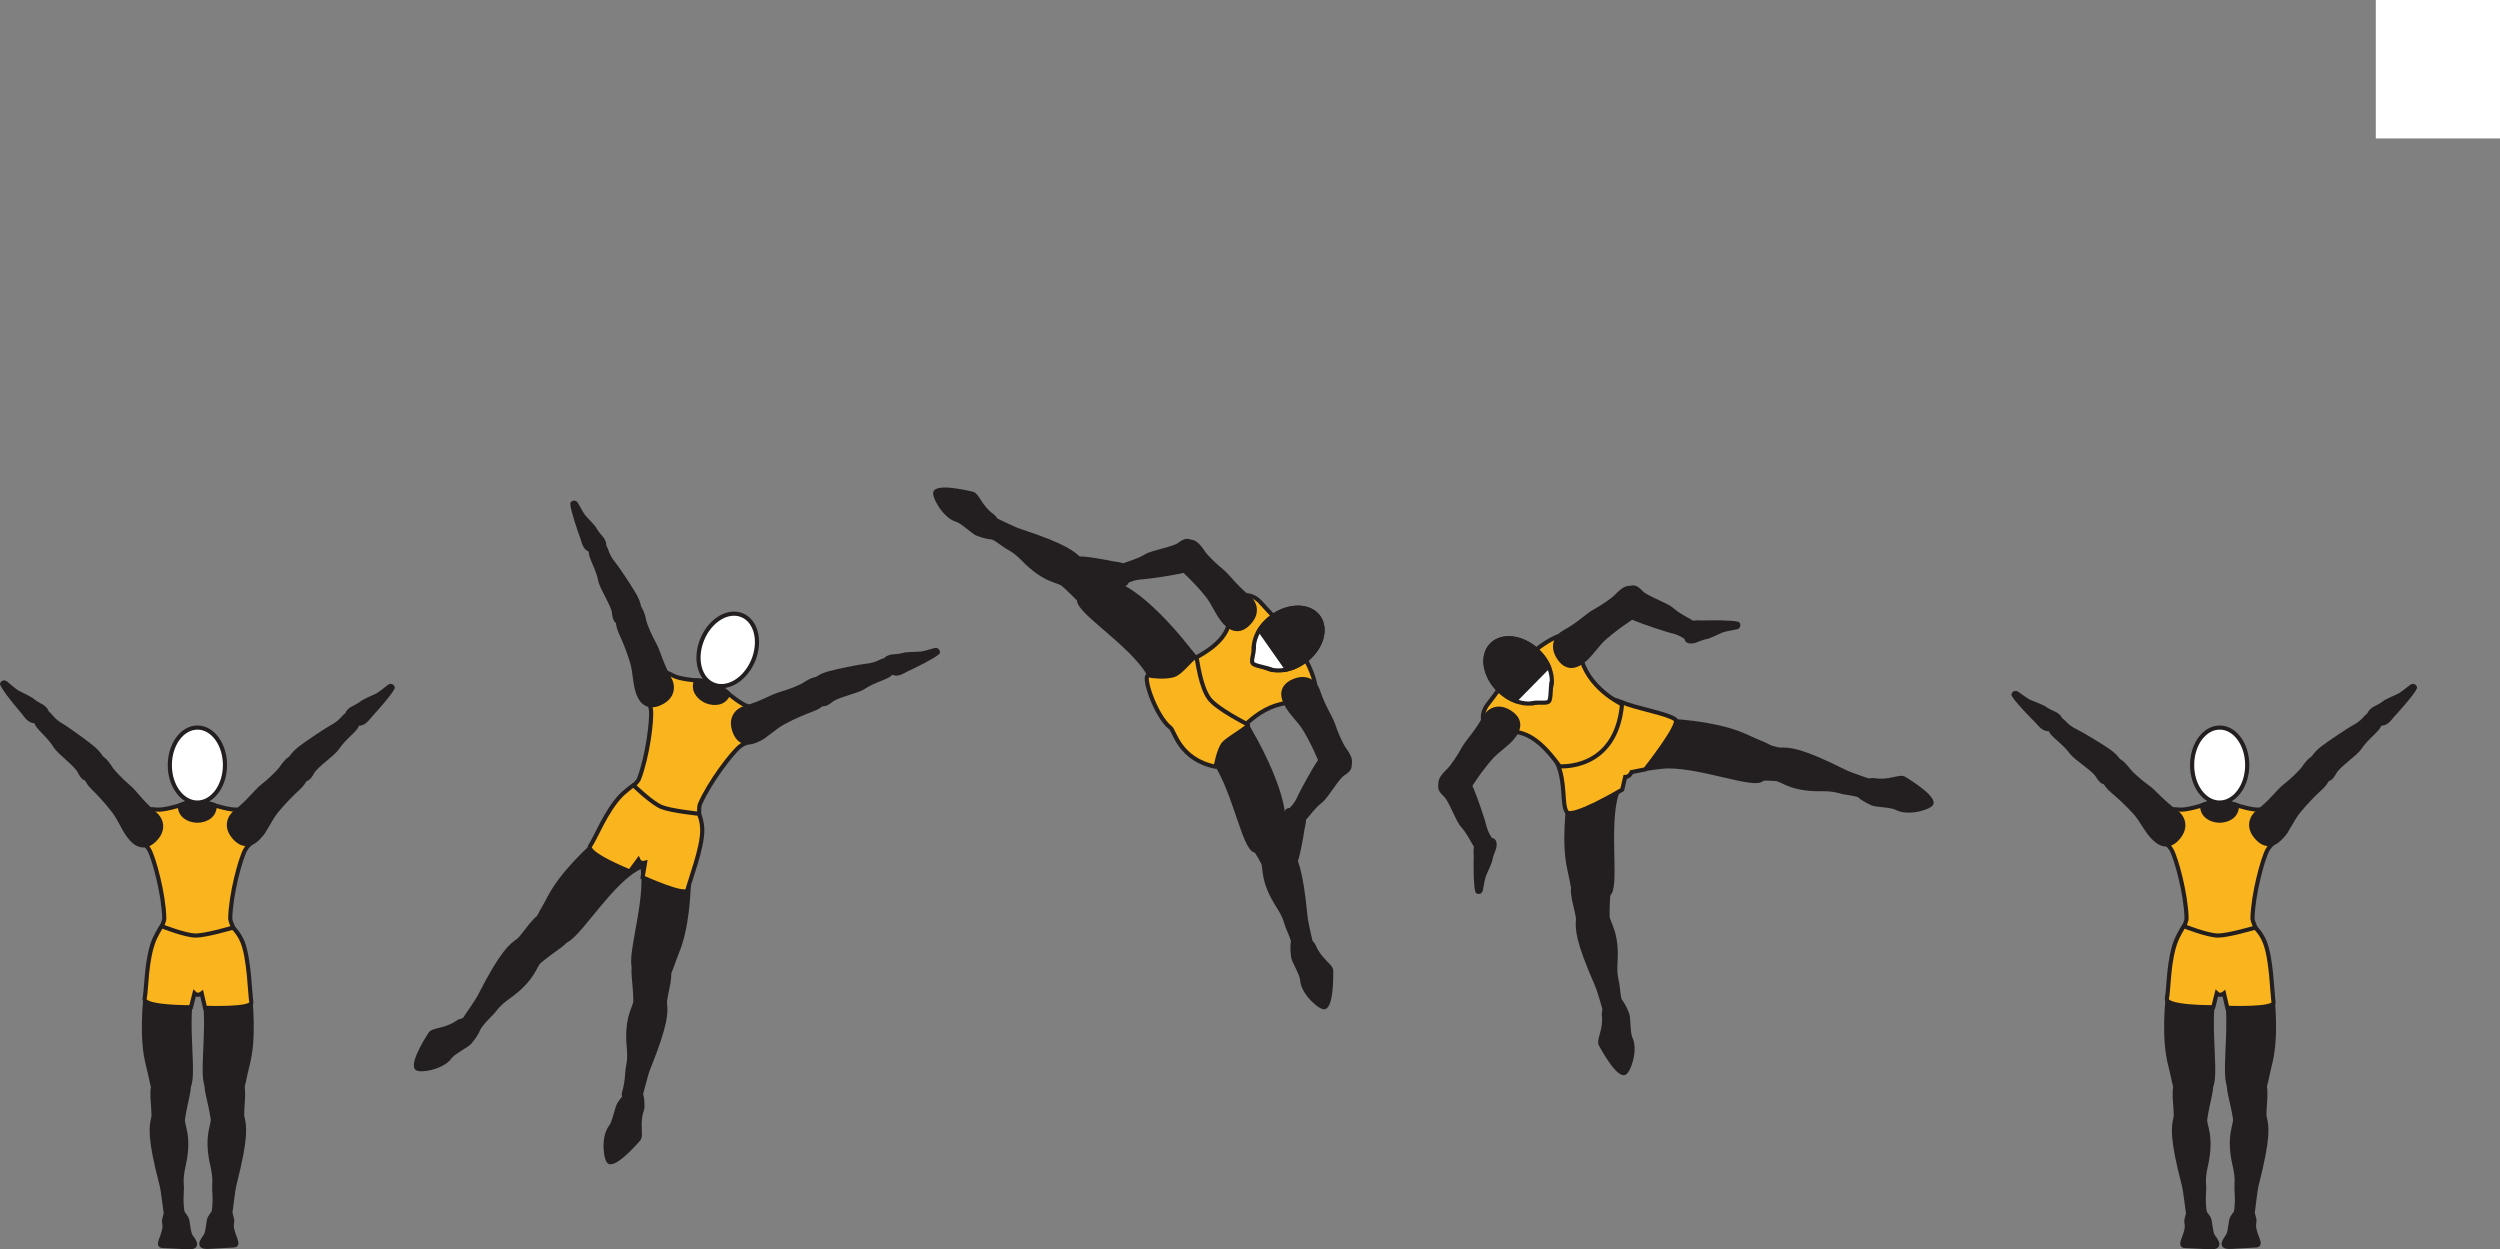 <?xml version="1.0" encoding="UTF-8" standalone="no"?>
<!-- Created with Inkscape (http://www.inkscape.org/) -->

<svg
   version="1.1"
   id="svg1"
   width="340.801"
   height="170.31"
   viewBox="0 0 340.801 170.31"
   sodipodi:docname="cell.svg"
   xmlns:inkscape="http://www.inkscape.org/namespaces/inkscape"
   xmlns:sodipodi="http://sodipodi.sourceforge.net/DTD/sodipodi-0.dtd"
   xmlns="http://www.w3.org/2000/svg"
   xmlns:svg="http://www.w3.org/2000/svg">
  <rect x="0" y="0" width="340.801" height="170.31" fill="#808080" stroke="none"/>
  <sodipodi:namedview
     id="namedview1"
     pagecolor="#ffffff"
     bordercolor="#000000"
     borderopacity="0.25"
     inkscape:showpageshadow="2"
     inkscape:pageopacity="0.0"
     inkscape:pagecheckerboard="0"
     inkscape:deskcolor="#d1d1d1">
    <inkscape:page
       x="0"
       y="0"
       inkscape:label="1"
       id="page1"
       width="340.801"
       height="170.31"
       margin="0"
       bleed="0" />
  </sodipodi:namedview>
  <defs
     id="defs1" />
  <path
     style="fill:#ffffff;fill-opacity:1;fill-rule:nonzero;stroke:none"
     d="m 323.871,18.874 h 16.93 V 0 h -16.93 z"
     id="path1194" />
  <path
     style="fill:#231f20;fill-opacity:1;fill-rule:nonzero;stroke:none"
     d="m 219.31,100.693 c 1.015,-3.459 2.511,-2.683 6.588,-2.532 4.453,0.161 9.084,0.808 12.083,2.198 3.33,1.552 3.71,1.182 3.82,3.094 0.11,1.921 -0.66,1.984 -1.65,2.817 -1.13,0.964 -7.956,-1.792 -12.706,-1.801 -2.23,0.005 -7.563,1.437 -7.9,0.02 -0.339,-1.406 -0.235,-3.796 -0.235,-3.796"
     id="path1195" />
  <path
     style="fill:none;stroke:#231f20;stroke-width:0.566;stroke-linecap:butt;stroke-linejoin:miter;stroke-miterlimit:4;stroke-dasharray:none;stroke-opacity:1"
     d="m 219.31,100.693 c 1.015,-3.459 2.511,-2.683 6.588,-2.532 4.453,0.161 9.084,0.808 12.083,2.198 3.33,1.552 3.71,1.182 3.82,3.094 0.11,1.921 -0.66,1.984 -1.65,2.817 -1.13,0.964 -7.956,-1.792 -12.706,-1.801 -2.23,0.005 -7.563,1.437 -7.9,0.02 -0.339,-1.406 -0.235,-3.796 -0.235,-3.796 z"
     id="path1196" />
  <path
     style="fill:#231f20;fill-opacity:1;fill-rule:nonzero;stroke:#231f20;stroke-width:0.566;stroke-linecap:butt;stroke-linejoin:miter;stroke-miterlimit:4;stroke-dasharray:none;stroke-opacity:1"
     d="m 237.826,101.593 c 0.335,-0.364 0.955,-0.386 2.165,-0.088 0.62,0.156 2.3,0.697 2.7,0.688 1.29,-0.043 2.8,0.02 8.69,2.962 0.91,0.464 2.8,1.032 4.11,1.552 1.27,0.495 -0.43,2.256 -0.92,2.063 -1.6,-0.615 -2.76,-0.656 -3.37,-0.801 -0.42,-0.095 -1.16,-0.412 -2.82,-0.391 -4.28,0.083 -5.41,-1.333 -6.31,-1.391 -2.57,-0.182 -4.808,0.198 -5.006,-0.437"
     id="path1197" />
  <path
     style="fill:#231f20;fill-opacity:1;fill-rule:nonzero;stroke:none"
     d="m 259.571,106.182 c -0.54,-0.391 -2.08,0.557 -4.02,0.219 -0.39,-0.068 -0.74,0.062 -1.11,0.14 -1.48,0.292 -2.66,1.376 0.83,2.958 0.48,0.219 2.58,0.224 3.27,0.604 1.62,0.902 4.77,-0.14 4.74,-0.661 -0.09,-1.115 -3.71,-3.26 -3.71,-3.26"
     id="path1198" />
  <path
     style="fill:none;stroke:#231f20;stroke-width:0.645;stroke-linecap:round;stroke-linejoin:round;stroke-miterlimit:4;stroke-dasharray:none;stroke-opacity:1"
     d="m 259.571,106.182 c -0.54,-0.391 -2.08,0.557 -4.02,0.219 -0.39,-0.068 -0.74,0.062 -1.11,0.14 -1.48,0.292 -2.66,1.376 0.83,2.958 0.48,0.219 2.58,0.224 3.27,0.604 1.62,0.902 4.77,-0.14 4.74,-0.661 -0.09,-1.115 -3.71,-3.26 -3.71,-3.26 z"
     id="path1199" />
  <path
     style="fill:#231f20;fill-opacity:1;fill-rule:nonzero;stroke:none"
     d="m 218.138,100.343 c -3.593,0.282 -3.141,1.896 -3.839,5.916 -0.765,4.396 -1.093,9.058 -0.354,12.282 0.828,3.589 0.385,3.876 2.234,4.376 1.855,0.509 2.079,-0.235 3.099,-1.022 1.177,-0.917 -0.104,-8.161 0.871,-12.806 0.468,-2.183 2.973,-7.106 1.661,-7.73 -1.313,-0.62 -3.672,-1.016 -3.672,-1.016"
     id="path1200" />
  <path
     style="fill:none;stroke:#231f20;stroke-width:0.566;stroke-linecap:butt;stroke-linejoin:miter;stroke-miterlimit:4;stroke-dasharray:none;stroke-opacity:1"
     d="m 218.138,100.343 c -3.593,0.282 -3.141,1.896 -3.839,5.916 -0.765,4.396 -1.093,9.058 -0.354,12.282 0.828,3.589 0.385,3.876 2.234,4.376 1.855,0.509 2.079,-0.235 3.099,-1.022 1.177,-0.917 -0.104,-8.161 0.871,-12.806 0.468,-2.183 2.973,-7.106 1.661,-7.73 -1.313,-0.62 -3.672,-1.016 -3.672,-1.016 z"
     id="path1201" />
  <path
     style="fill:#231f20;fill-opacity:1;fill-rule:nonzero;stroke:#231f20;stroke-width:0.566;stroke-linecap:butt;stroke-linejoin:miter;stroke-miterlimit:4;stroke-dasharray:none;stroke-opacity:1"
     d="m 214.763,120.453 c -0.385,0.317 -0.433,0.926 -0.193,2.156 0.12,0.625 0.584,2.338 0.552,2.729 -0.109,1.292 -0.12,2.797 2.527,8.833 0.416,0.927 0.896,2.844 1.342,4.178 0.434,1.286 2.278,-0.314 2.111,-0.823 -0.537,-1.625 -0.521,-2.787 -0.636,-3.401 -0.073,-0.423 -0.355,-1.178 -0.251,-2.839 0.292,-4.265 -1.061,-5.464 -1.072,-6.365 -0.057,-2.578 0.427,-4.796 -0.193,-5.026"
     id="path1202" />
  <path
     style="fill:#231f20;fill-opacity:1;fill-rule:nonzero;stroke:none"
     d="m 218.263,142.395 c -0.365,-0.552 0.662,-2.046 0.422,-4 -0.047,-0.401 0.098,-0.74 0.188,-1.104 0.374,-1.469 1.509,-2.584 2.916,0.968 0.198,0.5 0.098,2.595 0.442,3.303 0.823,1.667 -0.374,4.765 -0.89,4.697 -1.11,-0.14 -3.078,-3.864 -3.078,-3.864"
     id="path1203" />
  <path
     style="fill:none;stroke:#231f20;stroke-width:0.645;stroke-linecap:round;stroke-linejoin:round;stroke-miterlimit:4;stroke-dasharray:none;stroke-opacity:1"
     d="m 218.263,142.395 c -0.365,-0.552 0.662,-2.046 0.422,-4 -0.047,-0.401 0.098,-0.74 0.188,-1.104 0.374,-1.469 1.509,-2.584 2.916,0.968 0.198,0.5 0.098,2.595 0.442,3.303 0.823,1.667 -0.374,4.765 -0.89,4.697 -1.11,-0.14 -3.078,-3.864 -3.078,-3.864 z"
     id="path1204" />
  <path
     style="fill:#fab41d;fill-opacity:1;fill-rule:nonzero;stroke:none"
     d="m 211.663,101.963 c 0.052,0.344 0.448,1.656 0.631,2.083 1.177,2.724 0.584,5.552 1.276,6.625 0.683,1.074 7.573,-3.03 7.573,-3.03 l 0.402,-1.715 c 0.624,-0.005 0.864,-0.672 0.864,-0.672 l 1.874,-0.375 c 0,0 4.912,-6.202 4.099,-6.801 -1.119,-0.833 -5.156,-1.453 -7.421,-2.396 -1.24,-0.516 -2.26,-0.442 -2.26,-0.442 0,0 -1.819,3.338 -2.828,4.344 -1.011,1.009 -4.21,2.379 -4.21,2.379"
     id="path1205" />
  <path
     style="fill:none;stroke:#231f20;stroke-width:0.566;stroke-linecap:butt;stroke-linejoin:miter;stroke-miterlimit:4;stroke-dasharray:none;stroke-opacity:1"
     d="m 211.663,101.963 c 0.052,0.344 0.448,1.656 0.631,2.083 1.177,2.724 0.584,5.552 1.276,6.625 0.683,1.074 7.573,-3.03 7.573,-3.03 l 0.402,-1.715 c 0.624,-0.005 0.864,-0.672 0.864,-0.672 l 1.874,-0.375 c 0,0 4.912,-6.202 4.099,-6.801 -1.119,-0.833 -5.156,-1.453 -7.421,-2.396 -1.24,-0.516 -2.26,-0.442 -2.26,-0.442 0,0 -1.819,3.338 -2.828,4.344 -1.011,1.009 -4.21,2.379 -4.21,2.379 z"
     id="path1206" />
  <path
     style="fill:#231f20;fill-opacity:1;fill-rule:nonzero;stroke:none"
     d="m 164.737,95.322 c 3.469,-0.973 3.604,0.704 5.636,4.24 2.224,3.864 4.134,8.131 4.541,11.407 0.459,3.656 0.964,3.776 -0.599,4.885 -1.562,1.115 -2.032,0.489 -3.256,0.093 -1.421,-0.448 -2.702,-7.693 -5.213,-11.724 -1.188,-1.89 -5.229,-5.65 -4.208,-6.691 1.016,-1.032 3.099,-2.21 3.099,-2.21"
     id="path1207" />
  <path
     style="fill:none;stroke:#231f20;stroke-width:0.566;stroke-linecap:butt;stroke-linejoin:miter;stroke-miterlimit:4;stroke-dasharray:none;stroke-opacity:1"
     d="m 164.737,95.322 c 3.469,-0.973 3.604,0.704 5.636,4.24 2.224,3.864 4.134,8.131 4.541,11.407 0.459,3.656 0.964,3.776 -0.599,4.885 -1.562,1.115 -2.032,0.489 -3.256,0.093 -1.421,-0.448 -2.702,-7.693 -5.213,-11.724 -1.188,-1.89 -5.229,-5.65 -4.208,-6.691 1.016,-1.032 3.099,-2.21 3.099,-2.21 z"
     id="path1208" />
  <path
     style="fill:#231f20;fill-opacity:1;fill-rule:nonzero;stroke:#231f20;stroke-width:0.566;stroke-linecap:butt;stroke-linejoin:miter;stroke-miterlimit:4;stroke-dasharray:none;stroke-opacity:1"
     d="m 173.783,111.494 c 0.495,0.093 0.839,0.604 1.23,1.792 0.198,0.609 0.63,2.323 0.844,2.651 0.724,1.078 1.468,2.39 2.098,8.942 0.09,1.016 0.61,2.923 0.866,4.308 0.249,1.334 -2.142,0.834 -2.24,0.312 -0.323,-1.688 -0.907,-2.692 -1.104,-3.286 -0.142,-0.402 -0.266,-1.198 -1.172,-2.599 -2.334,-3.583 -1.735,-5.287 -2.156,-6.079 -1.21,-2.281 -2.719,-3.978 -2.287,-4.484"
     id="path1209" />
  <path
     style="fill:#231f20;fill-opacity:1;fill-rule:nonzero;stroke:none"
     d="m 181.425,132.365 c 0.052,-0.663 -1.568,-1.464 -2.314,-3.287 -0.15,-0.371 -0.448,-0.6 -0.708,-0.876 -1.036,-1.093 -2.573,-1.52 -2.073,2.272 0.073,0.525 1.183,2.312 1.224,3.099 0.1,1.853 2.657,3.973 3.073,3.666 0.902,-0.661 0.798,-4.874 0.798,-4.874"
     id="path1210" />
  <path
     style="fill:none;stroke:#231f20;stroke-width:0.645;stroke-linecap:round;stroke-linejoin:round;stroke-miterlimit:4;stroke-dasharray:none;stroke-opacity:1"
     d="m 181.425,132.365 c 0.052,-0.663 -1.568,-1.464 -2.314,-3.287 -0.15,-0.371 -0.448,-0.6 -0.708,-0.876 -1.036,-1.093 -2.573,-1.52 -2.073,2.272 0.073,0.525 1.183,2.312 1.224,3.099 0.1,1.853 2.657,3.973 3.073,3.666 0.902,-0.661 0.798,-4.874 0.798,-4.874 z"
     id="path1211" />
  <path
     style="fill:#231f20;fill-opacity:1;fill-rule:nonzero;stroke:none"
     d="m 163.887,95.344 c 2.194,-2.86 0.688,-3.604 -1.838,-6.808 -2.755,-3.504 -6.004,-6.87 -8.895,-8.468 -3.224,-1.782 -3.141,-2.303 -4.751,-1.26 -1.62,1.036 -1.213,1.697 -1.306,2.984 -0.11,1.489 6.14,5.374 8.942,9.208 1.312,1.802 3.296,6.958 4.64,6.396 1.339,-0.558 3.208,-2.052 3.208,-2.052"
     id="path1212" />
  <path
     style="fill:none;stroke:#231f20;stroke-width:0.566;stroke-linecap:butt;stroke-linejoin:miter;stroke-miterlimit:4;stroke-dasharray:none;stroke-opacity:1"
     d="m 163.887,95.344 c 2.194,-2.86 0.688,-3.604 -1.838,-6.808 -2.755,-3.504 -6.004,-6.87 -8.895,-8.468 -3.224,-1.782 -3.141,-2.303 -4.751,-1.26 -1.62,1.036 -1.213,1.697 -1.306,2.984 -0.11,1.489 6.14,5.374 8.942,9.208 1.312,1.802 3.296,6.958 4.64,6.396 1.339,-0.558 3.208,-2.052 3.208,-2.052 z"
     id="path1213" />
  <path
     style="fill:#231f20;fill-opacity:1;fill-rule:nonzero;stroke:#231f20;stroke-width:0.566;stroke-linecap:butt;stroke-linejoin:miter;stroke-miterlimit:4;stroke-dasharray:none;stroke-opacity:1"
     d="m 151.185,79.401 c 0.021,-0.5 -0.402,-0.948 -1.474,-1.593 -0.548,-0.324 -2.13,-1.126 -2.401,-1.407 -0.891,-0.943 -2,-1.964 -8.256,-4.021 -0.973,-0.312 -2.719,-1.239 -4.005,-1.796 -1.255,-0.538 -1.291,1.9 -0.802,2.114 1.568,0.692 2.427,1.479 2.959,1.807 0.359,0.224 1.109,0.521 2.276,1.713 2.979,3.068 4.771,2.86 5.453,3.448 1.952,1.683 3.28,3.527 3.864,3.219"
     id="path1214" />
  <path
     style="fill:#231f20;fill-opacity:1;fill-rule:nonzero;stroke:none"
     d="m 132.523,67.338 c 0.651,0.099 1.083,1.86 2.692,2.984 0.33,0.235 0.486,0.574 0.694,0.88 0.844,1.256 0.917,2.85 -2.672,1.522 -0.5,-0.188 -1.99,-1.662 -2.75,-1.875 -1.786,-0.505 -3.292,-3.464 -2.896,-3.808 0.844,-0.729 4.932,0.297 4.932,0.297"
     id="path1215" />
  <path
     style="fill:none;stroke:#231f20;stroke-width:0.645;stroke-linecap:round;stroke-linejoin:round;stroke-miterlimit:4;stroke-dasharray:none;stroke-opacity:1"
     d="m 132.523,67.338 c 0.651,0.099 1.083,1.86 2.692,2.984 0.33,0.235 0.486,0.574 0.694,0.88 0.844,1.256 0.917,2.85 -2.672,1.522 -0.5,-0.188 -1.99,-1.662 -2.75,-1.875 -1.786,-0.505 -3.292,-3.464 -2.896,-3.808 0.844,-0.729 4.932,0.297 4.932,0.297 z"
     id="path1216" />
  <path
     style="fill:#231f20;fill-opacity:1;fill-rule:nonzero;stroke:none"
     d="m 86.997,155.302 c 0.485,-0.464 -0.192,-2.141 0.464,-4 0.136,-0.376 0.057,-0.745 0.052,-1.12 -0.041,-1.505 -0.911,-2.849 -3.057,0.317 -0.302,0.438 -0.662,2.5 -1.146,3.12 -1.166,1.454 -0.666,4.74 -0.15,4.776 1.113,0.104 3.837,-3.093 3.837,-3.093"
     id="path1217" />
  <path
     style="fill:none;stroke:#231f20;stroke-width:0.645;stroke-linecap:round;stroke-linejoin:round;stroke-miterlimit:4;stroke-dasharray:none;stroke-opacity:1"
     d="m 86.997,155.302 c 0.485,-0.464 -0.192,-2.141 0.464,-4 0.136,-0.376 0.057,-0.745 0.052,-1.12 -0.041,-1.505 -0.911,-2.849 -3.057,0.317 -0.302,0.438 -0.662,2.5 -1.146,3.12 -1.166,1.454 -0.666,4.74 -0.15,4.776 1.113,0.104 3.837,-3.093 3.837,-3.093 z"
     id="path1218" />
  <path
     style="fill:#231f20;fill-opacity:1;fill-rule:nonzero;stroke:none"
     d="m 58.68,140.974 c 0.312,-0.589 2.109,-0.417 3.708,-1.563 0.324,-0.234 0.704,-0.266 1.062,-0.365 1.459,-0.38 2.995,0.073 0.552,3.027 -0.333,0.405 -2.218,1.333 -2.677,1.973 -1.061,1.532 -4.359,1.964 -4.541,1.48 -0.411,-1.043 1.896,-4.552 1.896,-4.552"
     id="path1219" />
  <path
     style="fill:none;stroke:#231f20;stroke-width:0.645;stroke-linecap:round;stroke-linejoin:round;stroke-miterlimit:4;stroke-dasharray:none;stroke-opacity:1"
     d="m 58.68,140.974 c 0.312,-0.589 2.109,-0.417 3.708,-1.563 0.324,-0.234 0.704,-0.266 1.062,-0.365 1.459,-0.38 2.995,0.073 0.552,3.027 -0.333,0.405 -2.218,1.333 -2.677,1.973 -1.061,1.532 -4.359,1.964 -4.541,1.48 -0.411,-1.043 1.896,-4.552 1.896,-4.552 z"
     id="path1220" />
  <path
     style="fill:#231f20;fill-opacity:1;fill-rule:nonzero;stroke:#231f20;stroke-width:0.566;stroke-linecap:round;stroke-linejoin:round;stroke-miterlimit:4;stroke-dasharray:none;stroke-opacity:1"
     d="m 24.497,109.797 c 0,0 1.172,-0.599 2.339,-0.579 1.161,0.021 2.406,0.557 2.406,0.557 v 3.292 h -4.786 z"
     id="path1221" />
  <path
     style="fill:#231f20;fill-opacity:1;fill-rule:nonzero;stroke:none"
     d="m 30.018,126.723 c 3.584,0.355 3.094,1.964 3.703,6 0.661,4.412 0.881,9.079 0.068,12.282 -0.907,3.573 -0.473,3.864 -2.339,4.328 -1.858,0.464 -2.068,-0.282 -3.068,-1.094 -1.161,-0.942 0.292,-8.156 -0.582,-12.828 -0.407,-2.188 -2.808,-7.166 -1.479,-7.761 1.328,-0.588 3.697,-0.927 3.697,-0.927"
     id="path1222" />
  <path
     style="fill:none;stroke:#231f20;stroke-width:0.566;stroke-linecap:butt;stroke-linejoin:miter;stroke-miterlimit:4;stroke-dasharray:none;stroke-opacity:1"
     d="m 30.018,126.723 c 3.584,0.355 3.094,1.964 3.703,6 0.661,4.412 0.881,9.079 0.068,12.282 -0.907,3.573 -0.473,3.864 -2.339,4.328 -1.858,0.464 -2.068,-0.282 -3.068,-1.094 -1.161,-0.942 0.292,-8.156 -0.582,-12.828 -0.407,-2.188 -2.808,-7.166 -1.479,-7.761 1.328,-0.588 3.697,-0.927 3.697,-0.927 z"
     id="path1223" />
  <path
     style="fill:#231f20;fill-opacity:1;fill-rule:nonzero;stroke:none"
     d="m 31.841,169.781 c 1.084,-0.011 -0.536,-1.692 -0.203,-3.178 0.068,-0.301 -0.062,-0.593 -0.136,-0.89 -0.286,-1.192 -1.342,-2.244 -2.91,0.308 -0.219,0.353 -0.224,2 -0.6,2.494 -0.895,1.172 -0.662,1.542 0.589,1.448 0.391,-0.026 3.26,-0.182 3.26,-0.182"
     id="path1224" />
  <path
     style="fill:none;stroke:#231f20;stroke-width:0.566;stroke-linecap:round;stroke-linejoin:round;stroke-miterlimit:4;stroke-dasharray:none;stroke-opacity:1"
     d="m 31.841,169.781 c 1.084,-0.011 -0.536,-1.692 -0.203,-3.178 0.068,-0.301 -0.062,-0.593 -0.136,-0.89 -0.286,-1.192 -1.342,-2.244 -2.91,0.308 -0.219,0.353 -0.224,2 -0.6,2.494 -0.895,1.172 -0.662,1.542 0.589,1.448 0.391,-0.026 3.26,-0.182 3.26,-0.182 z"
     id="path1226" />
  <path
     style="fill:#231f20;fill-opacity:1;fill-rule:nonzero;stroke:none"
     d="m 30.31,147.39 c 2.244,-0.297 2.896,-0.416 2.823,2.088 -0.016,0.636 -0.193,2.401 -0.099,2.781 0.318,1.262 0.578,2.746 -1.052,9.126 -0.256,0.989 -0.412,2.958 -0.641,4.344 -0.219,1.338 -2.292,0.068 -2.213,-0.459 0.26,-1.697 0.057,-2.844 0.073,-3.468 0.005,-0.423 0.151,-1.219 -0.229,-2.839 -0.975,-4.166 0.161,-5.557 0.03,-6.453 -0.369,-2.552 -1.213,-4.661 -0.634,-4.989 0.948,-0.532 1.942,-0.131 1.942,-0.131"
     id="path1228" />
  <path
     style="fill:none;stroke:#231f20;stroke-width:0.566;stroke-linecap:butt;stroke-linejoin:miter;stroke-miterlimit:4;stroke-dasharray:none;stroke-opacity:1"
     d="m 30.31,147.39 c 2.244,-0.297 2.896,-0.416 2.823,2.088 -0.016,0.636 -0.193,2.401 -0.099,2.781 0.318,1.262 0.578,2.746 -1.052,9.126 -0.256,0.989 -0.412,2.958 -0.641,4.344 -0.219,1.338 -2.292,0.068 -2.213,-0.459 0.26,-1.697 0.057,-2.844 0.073,-3.468 0.005,-0.423 0.151,-1.219 -0.229,-2.839 -0.975,-4.166 0.161,-5.557 0.03,-6.453 -0.369,-2.552 -1.213,-4.661 -0.634,-4.989 0.948,-0.532 1.942,-0.131 1.942,-0.131 z"
     id="path1229" />
  <path
     style="fill:#231f20;fill-opacity:1;fill-rule:nonzero;stroke:none"
     d="m 23.92,126.797 c -3.59,0.358 -3.099,1.968 -3.704,6.005 -0.667,4.405 -0.886,9.077 -0.072,12.276 0.91,3.572 0.473,3.864 2.338,4.333 1.859,0.463 2.072,-0.286 3.067,-1.1 1.163,-0.942 -0.291,-8.15 0.584,-12.822 0.407,-2.192 2.807,-7.172 1.479,-7.76 -1.328,-0.588 -3.692,-0.932 -3.692,-0.932"
     id="path1230" />
  <path
     style="fill:none;stroke:#231f20;stroke-width:0.566;stroke-linecap:butt;stroke-linejoin:miter;stroke-miterlimit:4;stroke-dasharray:none;stroke-opacity:1"
     d="m 23.92,126.797 c -3.59,0.358 -3.099,1.968 -3.704,6.005 -0.667,4.405 -0.886,9.077 -0.072,12.276 0.91,3.572 0.473,3.864 2.338,4.333 1.859,0.463 2.072,-0.286 3.067,-1.1 1.163,-0.942 -0.291,-8.15 0.584,-12.822 0.407,-2.192 2.807,-7.172 1.479,-7.76 -1.328,-0.588 -3.692,-0.932 -3.692,-0.932 z"
     id="path1231" />
  <path
     style="fill:#fab41d;fill-opacity:1;fill-rule:nonzero;stroke:none"
     d="m 26.893,134.827 c 0.495,0 1.099,-0.432 1.099,-0.432 0,0 0.709,-5.797 3.433,-7.302 l 0.359,-0.015 c 0.906,0.859 -0.411,-1.161 -0.396,-1.901 0.062,-3.256 1.396,-8.178 2.057,-9.344 0.901,-1.588 3.48,-2.099 2.417,-3.984 0,0 -0.614,-1.85 -3.401,-1.49 -1.005,0.13 -3.219,-0.584 -3.219,-0.584 0.011,0.036 0.016,0.079 0.016,0.12 0,1.255 -1.068,1.964 -2.406,1.984 h 0.073 c -1.333,-0.02 -2.401,-0.79 -2.401,-1.984 0,-0.041 0.005,-0.084 0.016,-0.12 0,0 -2.215,0.714 -3.219,0.584 -2.787,-0.36 -3.344,1.76 -3.344,1.76 -1.057,1.886 1.459,2.126 2.359,3.714 0.656,1.166 1.994,6.088 2.057,9.344 0.016,0.74 -1.301,2.76 -0.396,1.901 l 0.36,0.015 c 2.724,1.505 3.432,7.302 3.432,7.302 0,0 0.604,0.432 1.104,0.432"
     id="path1232" />
  <path
     style="fill:none;stroke:#231f20;stroke-width:0.566;stroke-linecap:butt;stroke-linejoin:miter;stroke-miterlimit:4;stroke-dasharray:none;stroke-opacity:1"
     d="m 26.893,134.827 c 0.495,0 1.099,-0.432 1.099,-0.432 0,0 0.709,-5.797 3.433,-7.302 l 0.359,-0.015 c 0.906,0.859 -0.411,-1.161 -0.396,-1.901 0.062,-3.256 1.396,-8.178 2.057,-9.344 0.901,-1.588 3.48,-2.099 2.417,-3.984 0,0 -0.614,-1.85 -3.401,-1.49 -1.005,0.13 -3.219,-0.584 -3.219,-0.584 0.011,0.036 0.016,0.079 0.016,0.12 0,1.255 -1.068,1.964 -2.406,1.984 h 0.073 c -1.333,-0.02 -2.401,-0.79 -2.401,-1.984 0,-0.041 0.005,-0.084 0.016,-0.12 0,0 -2.215,0.714 -3.219,0.584 -2.787,-0.36 -3.344,1.76 -3.344,1.76 -1.057,1.886 1.459,2.126 2.359,3.714 0.656,1.166 1.994,6.088 2.057,9.344 0.016,0.74 -1.301,2.76 -0.396,1.901 l 0.36,0.015 c 2.724,1.505 3.432,7.302 3.432,7.302 0,0 0.604,0.432 1.104,0.432 z"
     id="path1233" />
  <path
     style="fill:#231f20;fill-opacity:1;fill-rule:nonzero;stroke:none"
     d="m 22.196,169.854 c -1.084,-0.005 0.525,-1.693 0.186,-3.183 -0.072,-0.297 0.058,-0.593 0.126,-0.89 0.281,-1.194 1.333,-2.25 2.917,0.286 0.224,0.359 0.233,2.006 0.615,2.495 0.9,1.167 0.666,1.536 -0.579,1.453 -0.396,-0.026 -3.265,-0.161 -3.265,-0.161"
     id="path1234" />
  <path
     style="fill:none;stroke:#231f20;stroke-width:0.566;stroke-linecap:round;stroke-linejoin:round;stroke-miterlimit:4;stroke-dasharray:none;stroke-opacity:1"
     d="m 22.196,169.854 c -1.084,-0.005 0.525,-1.693 0.186,-3.183 -0.072,-0.297 0.058,-0.593 0.126,-0.89 0.281,-1.194 1.333,-2.25 2.917,0.286 0.224,0.359 0.233,2.006 0.615,2.495 0.9,1.167 0.666,1.536 -0.579,1.453 -0.396,-0.026 -3.265,-0.161 -3.265,-0.161 z"
     id="path1236" />
  <path
     style="fill:#ffffff;fill-opacity:1;fill-rule:nonzero;stroke:none"
     d="m 23.149,104.286 c -0.005,2.823 1.677,5.115 3.749,5.12 2.079,0.005 3.766,-2.281 3.771,-5.104 0.005,-2.824 -1.672,-5.12 -3.744,-5.12 -2.079,-0.005 -3.765,2.281 -3.776,5.104"
     id="path1238" />
  <path
     style="fill:none;stroke:#231f20;stroke-width:0.566;stroke-linecap:butt;stroke-linejoin:miter;stroke-miterlimit:4;stroke-dasharray:none;stroke-opacity:1"
     d="m 23.149,104.286 c -0.005,2.823 1.677,5.115 3.749,5.12 2.079,0.005 3.766,-2.281 3.771,-5.104 0.005,-2.824 -1.672,-5.12 -3.744,-5.12 -2.079,-0.005 -3.765,2.281 -3.776,5.104 z"
     id="path1239" />
  <path
     style="fill:#231f20;fill-opacity:1;fill-rule:nonzero;stroke:none"
     d="m 23.602,147.447 c -2.245,-0.281 -2.896,-0.396 -2.813,2.11 0.021,0.636 0.208,2.401 0.115,2.781 -0.307,1.26 -0.558,2.745 1.104,9.12 0.261,0.984 0.428,2.953 0.661,4.339 0.229,1.338 2.297,0.052 2.213,-0.475 -0.27,-1.692 -0.077,-2.844 -0.088,-3.463 -0.01,-0.428 -0.166,-1.218 0.208,-2.844 0.959,-4.172 -0.192,-5.557 -0.066,-6.448 0.358,-2.557 1.186,-4.672 0.604,-5 -0.948,-0.526 -1.938,-0.12 -1.938,-0.12"
     id="path1240" />
  <path
     style="fill:none;stroke:#231f20;stroke-width:0.566;stroke-linecap:butt;stroke-linejoin:miter;stroke-miterlimit:4;stroke-dasharray:none;stroke-opacity:1"
     d="m 23.602,147.447 c -2.245,-0.281 -2.896,-0.396 -2.813,2.11 0.021,0.636 0.208,2.401 0.115,2.781 -0.307,1.26 -0.558,2.745 1.104,9.12 0.261,0.984 0.428,2.953 0.661,4.339 0.229,1.338 2.297,0.052 2.213,-0.475 -0.27,-1.692 -0.077,-2.844 -0.088,-3.463 -0.01,-0.428 -0.166,-1.218 0.208,-2.844 0.959,-4.172 -0.192,-5.557 -0.066,-6.448 0.358,-2.557 1.186,-4.672 0.604,-5 -0.948,-0.526 -1.938,-0.12 -1.938,-0.12 z"
     id="path1241" />
  <path
     style="fill:#231f20;fill-opacity:1;fill-rule:nonzero;stroke:none"
     d="m 12.888,103.437 c 1.021,-0.802 1.969,1 2.286,1.437 0.323,0.433 1.386,1.573 2.328,2.355 0.938,0.786 1.782,2.166 3.568,3.656 0.938,0.781 1.355,2.141 0.156,3.453 -1.177,1.297 -2.353,1.125 -3.348,0.005 -0.99,-1.12 -1.453,-2.593 -2.376,-3.792 -0.921,-1.197 -1.973,-2.333 -2.838,-3.182 -0.984,-0.968 -1.115,-1.818 -0.938,-2.26 0.438,-1.115 1.162,-1.672 1.162,-1.672"
     id="path1242" />
  <path
     style="fill:none;stroke:#231f20;stroke-width:0.566;stroke-linecap:butt;stroke-linejoin:miter;stroke-miterlimit:4;stroke-dasharray:none;stroke-opacity:1"
     d="m 12.888,103.437 c 1.021,-0.802 1.969,1 2.286,1.437 0.323,0.433 1.386,1.573 2.328,2.355 0.938,0.786 1.782,2.166 3.568,3.656 0.938,0.781 1.355,2.141 0.156,3.453 -1.177,1.297 -2.353,1.125 -3.348,0.005 -0.99,-1.12 -1.453,-2.593 -2.376,-3.792 -0.921,-1.197 -1.973,-2.333 -2.838,-3.182 -0.984,-0.968 -1.115,-1.818 -0.938,-2.26 0.438,-1.115 1.162,-1.672 1.162,-1.672 z"
     id="path1243" />
  <path
     style="fill:#231f20;fill-opacity:1;fill-rule:nonzero;stroke:none"
     d="m 4.982,98.541 c 0.146,0.625 1.714,1.776 2.552,3.152 0.558,0.926 2.818,2.489 3.307,3.457 0.453,0.885 0.745,1.245 1.849,0.907 0.646,-0.203 1.771,-1.016 1.64,-1.511 -0.296,-1.151 -0.874,-1.901 -1.692,-2.593 -0.922,-0.787 -3.63,-2.699 -4.156,-3.005 -1.322,-0.755 -1.6,-1.443 -1.933,-1.678 -0.619,-0.437 -0.937,-0.306 -1.312,0.032 -0.703,0.651 -0.255,1.239 -0.255,1.239"
     id="path1244" />
  <path
     style="fill:none;stroke:#231f20;stroke-width:0.566;stroke-linecap:butt;stroke-linejoin:miter;stroke-miterlimit:4;stroke-dasharray:none;stroke-opacity:1"
     d="m 4.982,98.541 c 0.146,0.625 1.714,1.776 2.552,3.152 0.558,0.926 2.818,2.489 3.307,3.457 0.453,0.885 0.745,1.245 1.849,0.907 0.646,-0.203 1.771,-1.016 1.64,-1.511 -0.296,-1.151 -0.874,-1.901 -1.692,-2.593 -0.922,-0.787 -3.63,-2.699 -4.156,-3.005 -1.322,-0.755 -1.6,-1.443 -1.933,-1.678 -0.619,-0.437 -0.937,-0.306 -1.312,0.032 -0.703,0.651 -0.255,1.239 -0.255,1.239 z"
     id="path1245" />
  <path
     style="fill:#231f20;fill-opacity:1;fill-rule:nonzero;stroke:none"
     d="m 0.3,93.276 c 0.245,0.682 2.317,3.193 2.812,3.745 0.442,0.495 0.912,1.552 2.021,1.219 0.448,-0.131 1.005,-0.636 1.183,-0.907 0.134,-0.219 0.005,-0.516 -0.287,-0.787 -0.495,-0.453 -0.808,-0.39 -1.792,-1.202 0,0 -0.265,-0.156 -0.749,-0.407 -1.454,-0.749 -0.886,-0.287 -2.735,-1.844 -0.136,-0.115 -0.344,-0.061 -0.407,0.037 -0.104,0.146 -0.046,0.146 -0.046,0.146"
     id="path1246" />
  <path
     style="fill:none;stroke:#231f20;stroke-width:0.566;stroke-linecap:round;stroke-linejoin:round;stroke-miterlimit:4;stroke-dasharray:none;stroke-opacity:1"
     d="m 0.3,93.276 c 0.245,0.682 2.317,3.193 2.812,3.745 0.442,0.495 0.912,1.552 2.021,1.219 0.448,-0.131 1.005,-0.636 1.183,-0.907 0.134,-0.219 0.005,-0.516 -0.287,-0.787 -0.495,-0.453 -0.808,-0.39 -1.792,-1.202 0,0 -0.265,-0.156 -0.749,-0.407 -1.454,-0.749 -0.886,-0.287 -2.735,-1.844 -0.136,-0.115 -0.344,-0.061 -0.407,0.037 -0.104,0.146 -0.046,0.146 -0.046,0.146 z"
     id="path1247" />
  <path
     style="fill:#231f20;fill-opacity:1;fill-rule:nonzero;stroke:none"
     d="m 40.586,103.483 c -0.984,-0.833 -1.994,0.934 -2.333,1.36 -0.339,0.427 -1.437,1.526 -2.401,2.276 -0.97,0.75 -1.855,2.099 -3.692,3.526 -0.964,0.75 -1.428,2.094 -0.282,3.448 1.135,1.338 2.318,1.204 3.348,0.12 1.032,-1.088 1.543,-2.542 2.506,-3.708 0.964,-1.167 2.052,-2.266 2.942,-3.083 1.022,-0.939 1.178,-1.772 1.022,-2.224 -0.402,-1.125 -1.11,-1.715 -1.11,-1.715"
     id="path1248" />
  <path
     style="fill:none;stroke:#231f20;stroke-width:0.566;stroke-linecap:butt;stroke-linejoin:miter;stroke-miterlimit:4;stroke-dasharray:none;stroke-opacity:1"
     d="m 40.586,103.483 c -0.984,-0.833 -1.994,0.934 -2.333,1.36 -0.339,0.427 -1.437,1.526 -2.401,2.276 -0.97,0.75 -1.855,2.099 -3.692,3.526 -0.964,0.75 -1.428,2.094 -0.282,3.448 1.135,1.338 2.318,1.204 3.348,0.12 1.032,-1.088 1.543,-2.542 2.506,-3.708 0.964,-1.167 2.052,-2.266 2.942,-3.083 1.022,-0.939 1.178,-1.772 1.022,-2.224 -0.402,-1.125 -1.11,-1.715 -1.11,-1.715 z"
     id="path1249" />
  <path
     style="fill:#231f20;fill-opacity:1;fill-rule:nonzero;stroke:none"
     d="m 48.658,98.86 c -0.165,0.624 -1.776,1.718 -2.656,3.066 -0.593,0.907 -2.905,2.391 -3.426,3.339 -0.484,0.87 -0.787,1.224 -1.875,0.844 -0.647,-0.224 -1.74,-1.074 -1.595,-1.563 0.339,-1.14 0.943,-1.869 1.787,-2.536 0.948,-0.756 3.719,-2.568 4.256,-2.86 1.348,-0.708 1.645,-1.385 1.984,-1.609 0.636,-0.416 0.953,-0.276 1.312,0.079 0.683,0.672 0.213,1.24 0.213,1.24"
     id="path1250" />
  <path
     style="fill:none;stroke:#231f20;stroke-width:0.566;stroke-linecap:butt;stroke-linejoin:miter;stroke-miterlimit:4;stroke-dasharray:none;stroke-opacity:1"
     d="m 48.658,98.86 c -0.165,0.624 -1.776,1.718 -2.656,3.066 -0.593,0.907 -2.905,2.391 -3.426,3.339 -0.484,0.87 -0.787,1.224 -1.875,0.844 -0.647,-0.224 -1.74,-1.074 -1.595,-1.563 0.339,-1.14 0.943,-1.869 1.787,-2.536 0.948,-0.756 3.719,-2.568 4.256,-2.86 1.348,-0.708 1.645,-1.385 1.984,-1.609 0.636,-0.416 0.953,-0.276 1.312,0.079 0.683,0.672 0.213,1.24 0.213,1.24 z"
     id="path1251" />
  <path
     style="fill:#231f20;fill-opacity:1;fill-rule:nonzero;stroke:none"
     d="m 53.524,93.765 c -0.271,0.672 -2.427,3.109 -2.943,3.641 -0.464,0.479 -0.964,1.52 -2.063,1.156 -0.437,-0.15 -0.984,-0.677 -1.145,-0.948 -0.136,-0.224 0.009,-0.521 0.312,-0.781 0.505,-0.432 0.817,-0.364 1.833,-1.14 0,0 0.266,-0.147 0.76,-0.381 1.475,-0.698 0.891,-0.255 2.798,-1.744 0.14,-0.11 0.338,-0.052 0.406,0.052 0.099,0.145 0.042,0.145 0.042,0.145"
     id="path1252" />
  <path
     style="fill:none;stroke:#231f20;stroke-width:0.566;stroke-linecap:round;stroke-linejoin:round;stroke-miterlimit:4;stroke-dasharray:none;stroke-opacity:1"
     d="m 53.524,93.765 c -0.271,0.672 -2.427,3.109 -2.943,3.641 -0.464,0.479 -0.964,1.52 -2.063,1.156 -0.437,-0.15 -0.984,-0.677 -1.145,-0.948 -0.136,-0.224 0.009,-0.521 0.312,-0.781 0.505,-0.432 0.817,-0.364 1.833,-1.14 0,0 0.266,-0.147 0.76,-0.381 1.475,-0.698 0.891,-0.255 2.798,-1.744 0.14,-0.11 0.338,-0.052 0.406,0.052 0.099,0.145 0.042,0.145 0.042,0.145 z"
     id="path1253" />
  <path
     style="fill:#fab41d;fill-opacity:1;fill-rule:nonzero;stroke:none"
     d="m 22.024,126.25 c -0.208,0.281 -0.86,1.484 -1.027,1.916 -1.099,2.76 -1.009,6.708 -1.281,7.953 -0.276,1.25 6.318,1.188 6.318,1.188 l 0.479,-1.896 c 0.448,0.438 0.984,0.011 0.984,0.011 l 0.453,1.963 c 0,0 6.459,0.256 6.308,-0.744 -0.204,-1.382 -0.286,-6.006 -1.218,-8.272 -0.516,-1.244 -1.292,-1.916 -1.292,-1.916 0,0 -3.646,1.082 -5.068,1.082 -1.427,0 -4.656,-1.285 -4.656,-1.285"
     id="path1254" />
  <path
     style="fill:none;stroke:#231f20;stroke-width:0.566;stroke-linecap:butt;stroke-linejoin:miter;stroke-miterlimit:4;stroke-dasharray:none;stroke-opacity:1"
     d="m 22.024,126.25 c -0.208,0.281 -0.86,1.484 -1.027,1.916 -1.099,2.76 -1.009,6.708 -1.281,7.953 -0.276,1.25 6.318,1.188 6.318,1.188 l 0.479,-1.896 c 0.448,0.438 0.984,0.011 0.984,0.011 l 0.453,1.963 c 0,0 6.459,0.256 6.308,-0.744 -0.204,-1.382 -0.286,-6.006 -1.218,-8.272 -0.516,-1.244 -1.292,-1.916 -1.292,-1.916 0,0 -3.646,1.082 -5.068,1.082 -1.427,0 -4.656,-1.285 -4.656,-1.285 z"
     id="path1255" />
  <path
     style="fill:#231f20;fill-opacity:1;fill-rule:nonzero;stroke:#231f20;stroke-width:0.566;stroke-linecap:round;stroke-linejoin:round;stroke-miterlimit:4;stroke-dasharray:none;stroke-opacity:1"
     d="m 300.171,109.797 c 0,0 1.18,-0.599 2.34,-0.579 1.16,0.021 2.41,0.557 2.41,0.557 v 3.292 h -4.79 z"
     id="path1256" />
  <path
     style="fill:#231f20;fill-opacity:1;fill-rule:nonzero;stroke:none"
     d="m 305.691,126.723 c 3.59,0.355 3.1,1.964 3.71,6 0.66,4.412 0.88,9.079 0.06,12.282 -0.9,3.573 -0.47,3.864 -2.33,4.328 -1.86,0.464 -2.08,-0.282 -3.07,-1.094 -1.16,-0.942 0.29,-8.156 -0.58,-12.828 -0.41,-2.188 -2.81,-7.166 -1.48,-7.761 1.33,-0.588 3.69,-0.927 3.69,-0.927"
     id="path1257" />
  <path
     style="fill:none;stroke:#231f20;stroke-width:0.566;stroke-linecap:butt;stroke-linejoin:miter;stroke-miterlimit:4;stroke-dasharray:none;stroke-opacity:1"
     d="m 305.691,126.723 c 3.59,0.355 3.1,1.964 3.71,6 0.66,4.412 0.88,9.079 0.06,12.282 -0.9,3.573 -0.47,3.864 -2.33,4.328 -1.86,0.464 -2.08,-0.282 -3.07,-1.094 -1.16,-0.942 0.29,-8.156 -0.58,-12.828 -0.41,-2.188 -2.81,-7.166 -1.48,-7.761 1.33,-0.588 3.69,-0.927 3.69,-0.927 z"
     id="path1258" />
  <path
     style="fill:#231f20;fill-opacity:1;fill-rule:nonzero;stroke:none"
     d="m 307.521,169.781 c 1.08,-0.011 -0.54,-1.692 -0.21,-3.178 0.07,-0.301 -0.06,-0.593 -0.13,-0.89 -0.29,-1.192 -1.35,-2.244 -2.91,0.308 -0.22,0.353 -0.23,2 -0.6,2.494 -0.9,1.172 -0.66,1.542 0.59,1.448 0.39,-0.026 3.26,-0.182 3.26,-0.182"
     id="path1259" />
  <path
     style="fill:none;stroke:#231f20;stroke-width:0.566;stroke-linecap:round;stroke-linejoin:round;stroke-miterlimit:4;stroke-dasharray:none;stroke-opacity:1"
     d="m 307.521,169.781 c 1.08,-0.011 -0.54,-1.692 -0.21,-3.178 0.07,-0.301 -0.06,-0.593 -0.13,-0.89 -0.29,-1.192 -1.35,-2.244 -2.91,0.308 -0.22,0.353 -0.23,2 -0.6,2.494 -0.9,1.172 -0.66,1.542 0.59,1.448 0.39,-0.026 3.26,-0.182 3.26,-0.182 z"
     id="path1261" />
  <path
     style="fill:#231f20;fill-opacity:1;fill-rule:nonzero;stroke:none"
     d="m 305.991,147.39 c 2.24,-0.297 2.89,-0.416 2.82,2.088 -0.02,0.636 -0.19,2.401 -0.1,2.781 0.32,1.262 0.58,2.746 -1.05,9.126 -0.26,0.989 -0.41,2.958 -0.64,4.344 -0.22,1.338 -2.3,0.068 -2.21,-0.459 0.25,-1.697 0.06,-2.844 0.07,-3.468 0,-0.423 0.15,-1.219 -0.23,-2.839 -0.98,-4.166 0.16,-5.557 0.03,-6.453 -0.37,-2.552 -1.22,-4.661 -0.64,-4.989 0.95,-0.532 1.95,-0.131 1.95,-0.131"
     id="path1263" />
  <path
     style="fill:none;stroke:#231f20;stroke-width:0.566;stroke-linecap:butt;stroke-linejoin:miter;stroke-miterlimit:4;stroke-dasharray:none;stroke-opacity:1"
     d="m 305.991,147.39 c 2.24,-0.297 2.89,-0.416 2.82,2.088 -0.02,0.636 -0.19,2.401 -0.1,2.781 0.32,1.262 0.58,2.746 -1.05,9.126 -0.26,0.989 -0.41,2.958 -0.64,4.344 -0.22,1.338 -2.3,0.068 -2.21,-0.459 0.25,-1.697 0.06,-2.844 0.07,-3.468 0,-0.423 0.15,-1.219 -0.23,-2.839 -0.98,-4.166 0.16,-5.557 0.03,-6.453 -0.37,-2.552 -1.22,-4.661 -0.64,-4.989 0.95,-0.532 1.95,-0.131 1.95,-0.131 z"
     id="path1264" />
  <path
     style="fill:#231f20;fill-opacity:1;fill-rule:nonzero;stroke:none"
     d="m 299.601,126.797 c -3.59,0.358 -3.1,1.968 -3.71,6.005 -0.67,4.405 -0.88,9.077 -0.07,12.276 0.91,3.572 0.48,3.864 2.34,4.333 1.86,0.463 2.07,-0.286 3.07,-1.1 1.16,-0.942 -0.3,-8.15 0.58,-12.822 0.4,-2.192 2.81,-7.172 1.48,-7.76 -1.33,-0.588 -3.69,-0.932 -3.69,-0.932"
     id="path1265" />
  <path
     style="fill:none;stroke:#231f20;stroke-width:0.566;stroke-linecap:butt;stroke-linejoin:miter;stroke-miterlimit:4;stroke-dasharray:none;stroke-opacity:1"
     d="m 299.601,126.797 c -3.59,0.358 -3.1,1.968 -3.71,6.005 -0.67,4.405 -0.88,9.077 -0.07,12.276 0.91,3.572 0.48,3.864 2.34,4.333 1.86,0.463 2.07,-0.286 3.07,-1.1 1.16,-0.942 -0.3,-8.15 0.58,-12.822 0.4,-2.192 2.81,-7.172 1.48,-7.76 -1.33,-0.588 -3.69,-0.932 -3.69,-0.932 z"
     id="path1266" />
  <path
     style="fill:#fab41d;fill-opacity:1;fill-rule:nonzero;stroke:none"
     d="m 302.571,134.827 c 0.49,0 1.1,-0.432 1.1,-0.432 0,0 0.71,-5.797 3.43,-7.302 l 0.36,-0.015 c 0.91,0.859 -0.41,-1.161 -0.4,-1.901 0.07,-3.256 1.4,-8.178 2.06,-9.344 0.91,-1.588 3.48,-2.099 2.42,-3.984 0,0 -0.62,-1.85 -3.4,-1.49 -1.01,0.13 -3.22,-0.584 -3.22,-0.584 0,0.036 0.01,0.079 0.01,0.12 0,1.255 -1.06,1.964 -2.4,1.984 h 0.07 c -1.33,-0.02 -2.4,-0.79 -2.4,-1.984 0,-0.041 0,-0.084 0.01,-0.12 0,0 -2.21,0.714 -3.21,0.584 -2.79,-0.36 -3.35,1.76 -3.35,1.76 -1.05,1.886 1.46,2.126 2.36,3.714 0.66,1.166 2,6.088 2.06,9.344 0.01,0.74 -1.3,2.76 -0.4,1.901 l 0.36,0.015 c 2.73,1.505 3.43,7.302 3.43,7.302 0,0 0.61,0.432 1.11,0.432"
     id="path1267" />
  <path
     style="fill:none;stroke:#231f20;stroke-width:0.566;stroke-linecap:butt;stroke-linejoin:miter;stroke-miterlimit:4;stroke-dasharray:none;stroke-opacity:1"
     d="m 302.571,134.827 c 0.49,0 1.1,-0.432 1.1,-0.432 0,0 0.71,-5.797 3.43,-7.302 l 0.36,-0.015 c 0.91,0.859 -0.41,-1.161 -0.4,-1.901 0.07,-3.256 1.4,-8.178 2.06,-9.344 0.91,-1.588 3.48,-2.099 2.42,-3.984 0,0 -0.62,-1.85 -3.4,-1.49 -1.01,0.13 -3.22,-0.584 -3.22,-0.584 0,0.036 0.01,0.079 0.01,0.12 0,1.255 -1.06,1.964 -2.4,1.984 h 0.07 c -1.33,-0.02 -2.4,-0.79 -2.4,-1.984 0,-0.041 0,-0.084 0.01,-0.12 0,0 -2.21,0.714 -3.21,0.584 -2.79,-0.36 -3.35,1.76 -3.35,1.76 -1.05,1.886 1.46,2.126 2.36,3.714 0.66,1.166 2,6.088 2.06,9.344 0.01,0.74 -1.3,2.76 -0.4,1.901 l 0.36,0.015 c 2.73,1.505 3.43,7.302 3.43,7.302 0,0 0.61,0.432 1.11,0.432 z"
     id="path1268" />
  <path
     style="fill:#231f20;fill-opacity:1;fill-rule:nonzero;stroke:none"
     d="m 297.871,169.854 c -1.08,-0.005 0.53,-1.693 0.19,-3.183 -0.07,-0.297 0.06,-0.593 0.12,-0.89 0.28,-1.194 1.34,-2.25 2.92,0.286 0.22,0.359 0.23,2.006 0.61,2.495 0.91,1.167 0.67,1.536 -0.58,1.453 -0.39,-0.026 -3.26,-0.161 -3.26,-0.161"
     id="path1269" />
  <path
     style="fill:none;stroke:#231f20;stroke-width:0.566;stroke-linecap:round;stroke-linejoin:round;stroke-miterlimit:4;stroke-dasharray:none;stroke-opacity:1"
     d="m 297.871,169.854 c -1.08,-0.005 0.53,-1.693 0.19,-3.183 -0.07,-0.297 0.06,-0.593 0.12,-0.89 0.28,-1.194 1.34,-2.25 2.92,0.286 0.22,0.359 0.23,2.006 0.61,2.495 0.91,1.167 0.67,1.536 -0.58,1.453 -0.39,-0.026 -3.26,-0.161 -3.26,-0.161 z"
     id="path1271" />
  <path
     style="fill:#ffffff;fill-opacity:1;fill-rule:nonzero;stroke:none"
     d="m 298.831,104.286 c -0.01,2.823 1.67,5.115 3.74,5.12 2.08,0.005 3.77,-2.281 3.77,-5.104 0.01,-2.824 -1.67,-5.12 -3.74,-5.12 -2.08,-0.005 -3.77,2.281 -3.77,5.104"
     id="path1273" />
  <path
     style="fill:none;stroke:#231f20;stroke-width:0.566;stroke-linecap:butt;stroke-linejoin:miter;stroke-miterlimit:4;stroke-dasharray:none;stroke-opacity:1"
     d="m 298.831,104.286 c -0.01,2.823 1.67,5.115 3.74,5.12 2.08,0.005 3.77,-2.281 3.77,-5.104 0.01,-2.824 -1.67,-5.12 -3.74,-5.12 -2.08,-0.005 -3.77,2.281 -3.77,5.104 z"
     id="path1274" />
  <path
     style="fill:#231f20;fill-opacity:1;fill-rule:nonzero;stroke:none"
     d="m 299.281,147.447 c -2.25,-0.281 -2.9,-0.396 -2.82,2.11 0.03,0.636 0.21,2.401 0.12,2.781 -0.31,1.26 -0.56,2.745 1.1,9.12 0.26,0.984 0.43,2.953 0.66,4.339 0.23,1.338 2.3,0.052 2.22,-0.475 -0.27,-1.692 -0.07,-2.844 -0.09,-3.463 -0.01,-0.428 -0.16,-1.218 0.21,-2.844 0.96,-4.172 -0.19,-5.557 -0.07,-6.448 0.36,-2.557 1.19,-4.672 0.6,-5 -0.94,-0.526 -1.93,-0.12 -1.93,-0.12"
     id="path1275" />
  <path
     style="fill:none;stroke:#231f20;stroke-width:0.566;stroke-linecap:butt;stroke-linejoin:miter;stroke-miterlimit:4;stroke-dasharray:none;stroke-opacity:1"
     d="m 299.281,147.447 c -2.25,-0.281 -2.9,-0.396 -2.82,2.11 0.03,0.636 0.21,2.401 0.12,2.781 -0.31,1.26 -0.56,2.745 1.1,9.12 0.26,0.984 0.43,2.953 0.66,4.339 0.23,1.338 2.3,0.052 2.22,-0.475 -0.27,-1.692 -0.07,-2.844 -0.09,-3.463 -0.01,-0.428 -0.16,-1.218 0.21,-2.844 0.96,-4.172 -0.19,-5.557 -0.07,-6.448 0.36,-2.557 1.19,-4.672 0.6,-5 -0.94,-0.526 -1.93,-0.12 -1.93,-0.12 z"
     id="path1276" />
  <path
     style="fill:#231f20;fill-opacity:1;fill-rule:nonzero;stroke:none"
     d="m 287.851,103.859 c 0.95,-0.876 2.04,0.843 2.4,1.25 0.35,0.412 1.5,1.464 2.5,2.166 1,0.708 1.94,2.016 3.84,3.366 1,0.702 1.52,2.025 0.44,3.426 -1.08,1.391 -2.27,1.307 -3.34,0.271 -1.09,-1.041 -1.66,-2.469 -2.67,-3.593 -1.01,-1.12 -2.15,-2.167 -3.08,-2.948 -1.06,-0.891 -1.26,-1.719 -1.12,-2.178 0.35,-1.145 1.03,-1.76 1.03,-1.76"
     id="path1277" />
  <path
     style="fill:none;stroke:#231f20;stroke-width:0.566;stroke-linecap:butt;stroke-linejoin:miter;stroke-miterlimit:4;stroke-dasharray:none;stroke-opacity:1"
     d="m 287.851,103.859 c 0.95,-0.876 2.04,0.843 2.4,1.25 0.35,0.412 1.5,1.464 2.5,2.166 1,0.708 1.94,2.016 3.84,3.366 1,0.702 1.52,2.025 0.44,3.426 -1.08,1.391 -2.27,1.307 -3.34,0.271 -1.09,-1.041 -1.66,-2.469 -2.67,-3.593 -1.01,-1.12 -2.15,-2.167 -3.08,-2.948 -1.06,-0.891 -1.26,-1.719 -1.12,-2.178 0.35,-1.145 1.03,-1.76 1.03,-1.76 z"
     id="path1278" />
  <path
     style="fill:#231f20;fill-opacity:1;fill-rule:nonzero;stroke:none"
     d="m 279.581,99.598 c 0.2,0.615 1.85,1.641 2.79,2.943 0.64,0.881 3.01,2.261 3.57,3.188 0.52,0.844 0.85,1.182 1.92,0.754 0.63,-0.249 1.68,-1.145 1.52,-1.634 -0.39,-1.12 -1.02,-1.823 -1.89,-2.448 -0.99,-0.714 -3.84,-2.401 -4.39,-2.667 -1.38,-0.65 -1.71,-1.312 -2.05,-1.521 -0.66,-0.391 -0.97,-0.235 -1.31,0.136 -0.66,0.703 -0.16,1.249 -0.16,1.249"
     id="path1279" />
  <path
     style="fill:none;stroke:#231f20;stroke-width:0.566;stroke-linecap:butt;stroke-linejoin:miter;stroke-miterlimit:4;stroke-dasharray:none;stroke-opacity:1"
     d="m 279.581,99.598 c 0.2,0.615 1.85,1.641 2.79,2.943 0.64,0.881 3.01,2.261 3.57,3.188 0.52,0.844 0.85,1.182 1.92,0.754 0.63,-0.249 1.68,-1.145 1.52,-1.634 -0.39,-1.12 -1.02,-1.823 -1.89,-2.448 -0.99,-0.714 -3.84,-2.401 -4.39,-2.667 -1.38,-0.65 -1.71,-1.312 -2.05,-1.521 -0.66,-0.391 -0.97,-0.235 -1.31,0.136 -0.66,0.703 -0.16,1.249 -0.16,1.249 z"
     id="path1280" />
  <path
     style="fill:#231f20;fill-opacity:1;fill-rule:nonzero;stroke:none"
     d="m 274.501,94.724 c 0.3,0.661 2.56,2.994 3.1,3.51 0.48,0.459 1.03,1.474 2.11,1.058 0.43,-0.167 0.95,-0.714 1.1,-0.995 0.12,-0.229 -0.03,-0.521 -0.35,-0.765 -0.52,-0.412 -0.83,-0.33 -1.88,-1.058 0,0 -0.27,-0.136 -0.77,-0.349 -1.51,-0.631 -0.91,-0.208 -2.88,-1.615 -0.14,-0.104 -0.34,-0.036 -0.4,0.068 -0.09,0.151 -0.03,0.146 -0.03,0.146"
     id="path1281" />
  <path
     style="fill:none;stroke:#231f20;stroke-width:0.566;stroke-linecap:round;stroke-linejoin:round;stroke-miterlimit:4;stroke-dasharray:none;stroke-opacity:1"
     d="m 274.501,94.724 c 0.3,0.661 2.56,2.994 3.1,3.51 0.48,0.459 1.03,1.474 2.11,1.058 0.43,-0.167 0.95,-0.714 1.1,-0.995 0.12,-0.229 -0.03,-0.521 -0.35,-0.765 -0.52,-0.412 -0.83,-0.33 -1.88,-1.058 0,0 -0.27,-0.136 -0.77,-0.349 -1.51,-0.631 -0.91,-0.208 -2.88,-1.615 -0.14,-0.104 -0.34,-0.036 -0.4,0.068 -0.09,0.151 -0.03,0.146 -0.03,0.146 z"
     id="path1282" />
  <path
     style="fill:#231f20;fill-opacity:1;fill-rule:nonzero;stroke:none"
     d="m 316.261,103.483 c -0.98,-0.833 -2,0.934 -2.33,1.36 -0.34,0.427 -1.44,1.526 -2.41,2.276 -0.96,0.75 -1.85,2.099 -3.69,3.526 -0.96,0.75 -1.42,2.094 -0.27,3.448 1.13,1.338 2.31,1.204 3.34,0.12 1.03,-1.088 1.54,-2.542 2.51,-3.708 0.96,-1.167 2.05,-2.266 2.94,-3.083 1.02,-0.939 1.18,-1.772 1.02,-2.224 -0.4,-1.125 -1.11,-1.715 -1.11,-1.715"
     id="path1283" />
  <path
     style="fill:none;stroke:#231f20;stroke-width:0.566;stroke-linecap:butt;stroke-linejoin:miter;stroke-miterlimit:4;stroke-dasharray:none;stroke-opacity:1"
     d="m 316.261,103.483 c -0.98,-0.833 -2,0.934 -2.33,1.36 -0.34,0.427 -1.44,1.526 -2.41,2.276 -0.96,0.75 -1.85,2.099 -3.69,3.526 -0.96,0.75 -1.42,2.094 -0.27,3.448 1.13,1.338 2.31,1.204 3.34,0.12 1.03,-1.088 1.54,-2.542 2.51,-3.708 0.96,-1.167 2.05,-2.266 2.94,-3.083 1.02,-0.939 1.18,-1.772 1.02,-2.224 -0.4,-1.125 -1.11,-1.715 -1.11,-1.715 z"
     id="path1284" />
  <path
     style="fill:#231f20;fill-opacity:1;fill-rule:nonzero;stroke:none"
     d="m 324.331,98.86 c -0.16,0.624 -1.77,1.718 -2.65,3.066 -0.6,0.907 -2.91,2.391 -3.43,3.339 -0.48,0.87 -0.79,1.224 -1.87,0.844 -0.64,-0.224 -1.74,-1.074 -1.6,-1.563 0.34,-1.14 0.94,-1.869 1.78,-2.536 0.96,-0.756 3.73,-2.568 4.26,-2.86 1.35,-0.708 1.65,-1.385 1.99,-1.609 0.63,-0.416 0.95,-0.276 1.31,0.079 0.68,0.672 0.21,1.24 0.21,1.24"
     id="path1285" />
  <path
     style="fill:none;stroke:#231f20;stroke-width:0.566;stroke-linecap:butt;stroke-linejoin:miter;stroke-miterlimit:4;stroke-dasharray:none;stroke-opacity:1"
     d="m 324.331,98.86 c -0.16,0.624 -1.77,1.718 -2.65,3.066 -0.6,0.907 -2.91,2.391 -3.43,3.339 -0.48,0.87 -0.79,1.224 -1.87,0.844 -0.64,-0.224 -1.74,-1.074 -1.6,-1.563 0.34,-1.14 0.94,-1.869 1.78,-2.536 0.96,-0.756 3.73,-2.568 4.26,-2.86 1.35,-0.708 1.65,-1.385 1.99,-1.609 0.63,-0.416 0.95,-0.276 1.31,0.079 0.68,0.672 0.21,1.24 0.21,1.24 z"
     id="path1286" />
  <path
     style="fill:#231f20;fill-opacity:1;fill-rule:nonzero;stroke:none"
     d="m 329.191,93.765 c -0.26,0.672 -2.42,3.109 -2.93,3.641 -0.47,0.479 -0.97,1.52 -2.07,1.156 -0.43,-0.15 -0.98,-0.677 -1.15,-0.948 -0.13,-0.224 0.01,-0.521 0.32,-0.781 0.51,-0.432 0.82,-0.364 1.83,-1.14 0,0 0.27,-0.147 0.76,-0.381 1.48,-0.698 0.89,-0.255 2.8,-1.744 0.14,-0.11 0.35,-0.052 0.41,0.052 0.1,0.145 0.03,0.145 0.03,0.145"
     id="path1287" />
  <path
     style="fill:none;stroke:#231f20;stroke-width:0.566;stroke-linecap:round;stroke-linejoin:round;stroke-miterlimit:4;stroke-dasharray:none;stroke-opacity:1"
     d="m 329.191,93.765 c -0.26,0.672 -2.42,3.109 -2.93,3.641 -0.47,0.479 -0.97,1.52 -2.07,1.156 -0.43,-0.15 -0.98,-0.677 -1.15,-0.948 -0.13,-0.224 0.01,-0.521 0.32,-0.781 0.51,-0.432 0.82,-0.364 1.83,-1.14 0,0 0.27,-0.147 0.76,-0.381 1.48,-0.698 0.89,-0.255 2.8,-1.744 0.14,-0.11 0.35,-0.052 0.41,0.052 0.1,0.145 0.03,0.145 0.03,0.145 z"
     id="path1288" />
  <path
     style="fill:#fab41d;fill-opacity:1;fill-rule:nonzero;stroke:none"
     d="m 297.701,126.25 c -0.21,0.281 -0.86,1.484 -1.03,1.916 -1.1,2.76 -1.01,6.708 -1.28,7.953 -0.27,1.25 6.32,1.188 6.32,1.188 l 0.48,-1.896 c 0.45,0.438 0.98,0.011 0.98,0.011 l 0.46,1.963 c 0,0 6.45,0.256 6.3,-0.744 -0.2,-1.382 -0.28,-6.006 -1.22,-8.272 -0.51,-1.244 -1.28,-1.916 -1.28,-1.916 0,0 -3.65,1.082 -5.07,1.082 -1.43,0 -4.66,-1.285 -4.66,-1.285"
     id="path1289" />
  <path
     style="fill:none;stroke:#231f20;stroke-width:0.566;stroke-linecap:butt;stroke-linejoin:miter;stroke-miterlimit:4;stroke-dasharray:none;stroke-opacity:1"
     d="m 297.701,126.25 c -0.21,0.281 -0.86,1.484 -1.03,1.916 -1.1,2.76 -1.01,6.708 -1.28,7.953 -0.27,1.25 6.32,1.188 6.32,1.188 l 0.48,-1.896 c 0.45,0.438 0.98,0.011 0.98,0.011 l 0.46,1.963 c 0,0 6.45,0.256 6.3,-0.744 -0.2,-1.382 -0.28,-6.006 -1.22,-8.272 -0.51,-1.244 -1.28,-1.916 -1.28,-1.916 0,0 -3.65,1.082 -5.07,1.082 -1.43,0 -4.66,-1.285 -4.66,-1.285 z"
     id="path1290" />
  <path
     style="fill:#231f20;fill-opacity:1;fill-rule:nonzero;stroke:#231f20;stroke-width:0.566;stroke-linecap:round;stroke-linejoin:round;stroke-miterlimit:4;stroke-dasharray:none;stroke-opacity:1"
     d="m 94.882,92.765 c 0,0 1.319,-0.109 2.387,0.355 1.067,0.458 2.009,1.426 2.009,1.426 l -1.249,3.047 -4.427,-1.817 z"
     id="path1291" />
  <path
     style="fill:#231f20;fill-opacity:1;fill-rule:nonzero;stroke:none"
     d="m 91.065,111.015 c 3.505,0.834 2.808,2.359 2.871,6.443 0.066,4.459 -0.339,9.115 -1.574,12.177 -1.374,3.422 -0.984,3.766 -2.89,3.979 -1.907,0.213 -2.016,-0.557 -2.902,-1.495 -1.021,-1.088 1.386,-8.041 1.142,-12.786 -0.11,-2.23 -1.824,-7.479 -0.434,-7.891 1.396,-0.407 3.787,-0.427 3.787,-0.427"
     id="path1292" />
  <path
     style="fill:none;stroke:#231f20;stroke-width:0.566;stroke-linecap:butt;stroke-linejoin:miter;stroke-miterlimit:4;stroke-dasharray:none;stroke-opacity:1"
     d="m 91.065,111.015 c 3.505,0.834 2.808,2.359 2.871,6.443 0.066,4.459 -0.339,9.115 -1.574,12.177 -1.374,3.422 -0.984,3.766 -2.89,3.979 -1.907,0.213 -2.016,-0.557 -2.902,-1.495 -1.021,-1.088 1.386,-8.041 1.142,-12.786 -0.11,-2.23 -1.824,-7.479 -0.434,-7.891 1.396,-0.407 3.787,-0.427 3.787,-0.427 z"
     id="path1293" />
  <path
     style="fill:#231f20;fill-opacity:1;fill-rule:nonzero;stroke:none"
     d="m 88.597,131.535 c 2.265,0.006 2.921,-0.025 2.52,2.448 -0.104,0.631 -0.515,2.355 -0.473,2.74 0.145,1.292 0.202,2.803 -2.262,8.907 -0.38,0.948 -0.796,2.88 -1.208,4.219 -0.401,1.301 -2.286,-0.24 -2.134,-0.751 0.484,-1.645 0.437,-2.807 0.53,-3.427 0.063,-0.421 0.318,-1.188 0.156,-2.844 -0.41,-4.26 0.902,-5.489 0.891,-6.39 -0.025,-2.583 -0.577,-4.782 0.037,-5.031 1.01,-0.401 1.943,0.129 1.943,0.129"
     id="path1294" />
  <path
     style="fill:none;stroke:#231f20;stroke-width:0.566;stroke-linecap:butt;stroke-linejoin:miter;stroke-miterlimit:4;stroke-dasharray:none;stroke-opacity:1"
     d="m 88.597,131.535 c 2.265,0.006 2.921,-0.025 2.52,2.448 -0.104,0.631 -0.515,2.355 -0.473,2.74 0.145,1.292 0.202,2.803 -2.262,8.907 -0.38,0.948 -0.796,2.88 -1.208,4.219 -0.401,1.301 -2.286,-0.24 -2.134,-0.751 0.484,-1.645 0.437,-2.807 0.53,-3.427 0.063,-0.421 0.318,-1.188 0.156,-2.844 -0.41,-4.26 0.902,-5.489 0.891,-6.39 -0.025,-2.583 -0.577,-4.782 0.037,-5.031 1.01,-0.401 1.943,0.129 1.943,0.129 z"
     id="path1295" />
  <path
     style="fill:#231f20;fill-opacity:1;fill-rule:nonzero;stroke:none"
     d="m 89.93,111.155 c -2.917,-2.12 -3.62,-0.593 -6.761,2.011 -3.427,2.849 -6.703,6.188 -8.229,9.115 -1.698,3.27 -2.219,3.202 -1.14,4.786 1.078,1.588 1.734,1.167 3.021,1.224 1.489,0.074 5.213,-6.276 8.973,-9.177 1.766,-1.364 6.87,-3.479 6.271,-4.803 -0.599,-1.328 -2.135,-3.156 -2.135,-3.156"
     id="path1296" />
  <path
     style="fill:none;stroke:#231f20;stroke-width:0.566;stroke-linecap:butt;stroke-linejoin:miter;stroke-miterlimit:4;stroke-dasharray:none;stroke-opacity:1"
     d="m 89.93,111.155 c -2.917,-2.12 -3.62,-0.593 -6.761,2.011 -3.427,2.849 -6.703,6.188 -8.229,9.115 -1.698,3.27 -2.219,3.202 -1.14,4.786 1.078,1.588 1.734,1.167 3.021,1.224 1.489,0.074 5.213,-6.276 8.973,-9.177 1.766,-1.364 6.87,-3.479 6.271,-4.803 -0.599,-1.328 -2.135,-3.156 -2.135,-3.156 z"
     id="path1297" />
  <path
     style="fill:#fab41d;fill-opacity:1;fill-rule:nonzero;stroke:none"
     d="m 87.592,116.827 c 0.457,0.194 1.181,0.022 1.181,0.022 0,0 2.86,-5.094 5.948,-5.454 l 0.339,0.12 c 0.51,1.14 0.062,-1.224 0.36,-1.906 1.292,-2.984 4.396,-7.031 5.448,-7.859 1.442,-1.131 4.014,-0.625 3.754,-2.772 0,0 0.131,-1.942 -2.582,-2.666 -0.986,-0.26 -2.762,-1.766 -2.762,-1.766 -0.005,0.042 -0.009,0.084 -0.025,0.12 -0.48,1.162 -1.735,1.412 -2.98,0.922 l 0.068,0.026 c -1.229,-0.525 -1.921,-1.645 -1.468,-2.749 0.015,-0.037 0.036,-0.068 0.057,-0.105 0,0 -2.318,-0.176 -3.198,-0.676 -2.443,-1.396 -3.76,0.353 -3.76,0.353 -1.699,1.344 0.541,2.516 0.77,4.333 0.167,1.328 -0.464,6.391 -1.645,9.423 -0.267,0.692 -2.251,2.061 -1.089,1.609 l 0.328,0.151 c 1.948,2.421 0.396,8.062 0.396,8.062 0,0 0.401,0.626 0.86,0.812"
     id="path1298" />
  <path
     style="fill:none;stroke:#231f20;stroke-width:0.566;stroke-linecap:butt;stroke-linejoin:miter;stroke-miterlimit:4;stroke-dasharray:none;stroke-opacity:1"
     d="m 87.592,116.827 c 0.457,0.194 1.181,0.022 1.181,0.022 0,0 2.86,-5.094 5.948,-5.454 l 0.339,0.12 c 0.51,1.14 0.062,-1.224 0.36,-1.906 1.292,-2.984 4.396,-7.031 5.448,-7.859 1.442,-1.131 4.014,-0.625 3.754,-2.772 0,0 0.131,-1.942 -2.582,-2.666 -0.986,-0.26 -2.762,-1.766 -2.762,-1.766 -0.005,0.042 -0.009,0.084 -0.025,0.12 -0.48,1.162 -1.735,1.412 -2.98,0.922 l 0.068,0.026 c -1.229,-0.525 -1.921,-1.645 -1.468,-2.749 0.015,-0.037 0.036,-0.068 0.057,-0.105 0,0 -2.318,-0.176 -3.198,-0.676 -2.443,-1.396 -3.76,0.353 -3.76,0.353 -1.699,1.344 0.541,2.516 0.77,4.333 0.167,1.328 -0.464,6.391 -1.645,9.423 -0.267,0.692 -2.251,2.061 -1.089,1.609 l 0.328,0.151 c 1.948,2.421 0.396,8.062 0.396,8.062 0,0 0.401,0.626 0.86,0.812 z"
     id="path1299" />
  <path
     style="fill:#ffffff;fill-opacity:1;fill-rule:nonzero;stroke:none"
     d="m 95.732,87.156 c -1.078,2.609 -0.396,5.37 1.521,6.161 1.921,0.792 4.349,-0.681 5.432,-3.291 1.073,-2.609 0.396,-5.37 -1.525,-6.157 -1.918,-0.796 -4.35,0.677 -5.428,3.287"
     id="path1300" />
  <path
     style="fill:none;stroke:#231f20;stroke-width:0.566;stroke-linecap:butt;stroke-linejoin:miter;stroke-miterlimit:4;stroke-dasharray:none;stroke-opacity:1"
     d="m 95.732,87.156 c -1.078,2.609 -0.396,5.37 1.521,6.161 1.921,0.792 4.349,-0.681 5.432,-3.291 1.073,-2.609 0.396,-5.37 -1.525,-6.157 -1.918,-0.796 -4.35,0.677 -5.428,3.287 z"
     id="path1301" />
  <path
     style="fill:#231f20;fill-opacity:1;fill-rule:nonzero;stroke:none"
     d="m 75.94,126.354 c -1.484,-1.709 -1.895,-2.224 -3.5,-0.303 -0.406,0.49 -1.448,1.932 -1.766,2.151 -1.072,0.735 -2.249,1.672 -5.249,7.537 -0.469,0.911 -1.652,2.49 -2.396,3.678 -0.719,1.156 1.677,1.566 1.963,1.118 0.928,-1.437 1.838,-2.166 2.24,-2.64 0.281,-0.322 0.693,-1.021 2.052,-1.978 3.489,-2.48 3.557,-4.276 4.245,-4.86 1.968,-1.667 3.995,-2.692 3.776,-3.323 -0.355,-1.027 -1.365,-1.38 -1.365,-1.38"
     id="path1302" />
  <path
     style="fill:none;stroke:#231f20;stroke-width:0.566;stroke-linecap:butt;stroke-linejoin:miter;stroke-miterlimit:4;stroke-dasharray:none;stroke-opacity:1"
     d="m 75.94,126.354 c -1.484,-1.709 -1.895,-2.224 -3.5,-0.303 -0.406,0.49 -1.448,1.932 -1.766,2.151 -1.072,0.735 -2.249,1.672 -5.249,7.537 -0.469,0.911 -1.652,2.49 -2.396,3.678 -0.719,1.156 1.677,1.566 1.963,1.118 0.928,-1.437 1.838,-2.166 2.24,-2.64 0.281,-0.322 0.693,-1.021 2.052,-1.978 3.489,-2.48 3.557,-4.276 4.245,-4.86 1.968,-1.667 3.995,-2.692 3.776,-3.323 -0.355,-1.027 -1.365,-1.38 -1.365,-1.38 z"
     id="path1303" />
  <path
     style="fill:#231f20;fill-opacity:1;fill-rule:nonzero;stroke:none"
     d="m 86.221,82.63 c 1.235,-0.39 1.485,1.63 1.631,2.151 0.145,0.521 0.74,1.964 1.344,3.027 0.598,1.066 0.901,2.656 2.046,4.676 0.599,1.068 0.511,2.485 -1.073,3.292 -1.563,0.797 -2.604,0.218 -3.135,-1.183 -0.532,-1.395 -0.442,-2.932 -0.88,-4.385 -0.438,-1.448 -1.026,-2.88 -1.532,-3.979 -0.582,-1.255 -0.401,-2.088 -0.082,-2.448 0.801,-0.885 1.681,-1.151 1.681,-1.151"
     id="path1304" />
  <path
     style="fill:none;stroke:#231f20;stroke-width:0.566;stroke-linecap:butt;stroke-linejoin:miter;stroke-miterlimit:4;stroke-dasharray:none;stroke-opacity:1"
     d="m 86.221,82.63 c 1.235,-0.39 1.485,1.63 1.631,2.151 0.145,0.521 0.74,1.964 1.344,3.027 0.598,1.066 0.901,2.656 2.046,4.676 0.599,1.068 0.511,2.485 -1.073,3.292 -1.563,0.797 -2.604,0.218 -3.135,-1.183 -0.532,-1.395 -0.442,-2.932 -0.88,-4.385 -0.438,-1.448 -1.026,-2.88 -1.532,-3.979 -0.582,-1.255 -0.401,-2.088 -0.082,-2.448 0.801,-0.885 1.681,-1.151 1.681,-1.151 z"
     id="path1305" />
  <path
     style="fill:#231f20;fill-opacity:1;fill-rule:nonzero;stroke:none"
     d="m 80.554,75.254 c -0.088,0.642 0.975,2.267 1.272,3.85 0.198,1.068 1.755,3.328 1.875,4.401 0.109,0.989 0.255,1.432 1.405,1.5 0.678,0.047 2.016,-0.317 2.074,-0.828 0.125,-1.183 -0.151,-2.088 -0.672,-3.027 -0.583,-1.057 -2.438,-3.801 -2.828,-4.276 -0.968,-1.176 -0.984,-1.916 -1.214,-2.249 -0.421,-0.631 -0.77,-0.62 -1.24,-0.437 -0.89,0.358 -0.672,1.066 -0.672,1.066"
     id="path1306" />
  <path
     style="fill:none;stroke:#231f20;stroke-width:0.566;stroke-linecap:butt;stroke-linejoin:miter;stroke-miterlimit:4;stroke-dasharray:none;stroke-opacity:1"
     d="m 80.554,75.254 c -0.088,0.642 0.975,2.267 1.272,3.85 0.198,1.068 1.755,3.328 1.875,4.401 0.109,0.989 0.255,1.432 1.405,1.5 0.678,0.047 2.016,-0.317 2.074,-0.828 0.125,-1.183 -0.151,-2.088 -0.672,-3.027 -0.583,-1.057 -2.438,-3.801 -2.828,-4.276 -0.968,-1.176 -0.984,-1.916 -1.214,-2.249 -0.421,-0.631 -0.77,-0.62 -1.24,-0.437 -0.89,0.358 -0.672,1.066 -0.672,1.066 z"
     id="path1307" />
  <path
     style="fill:#231f20;fill-opacity:1;fill-rule:nonzero;stroke:none"
     d="m 78.029,68.677 c -0.011,0.729 1.041,3.801 1.312,4.495 0.24,0.62 0.303,1.776 1.459,1.86 0.464,0.03 1.166,-0.246 1.421,-0.434 0.209,-0.156 0.188,-0.478 0.011,-0.838 -0.296,-0.599 -0.615,-0.651 -1.25,-1.76 0,0 -0.188,-0.24 -0.557,-0.646 -1.095,-1.213 -0.729,-0.578 -1.907,-2.688 -0.088,-0.15 -0.297,-0.177 -0.396,-0.109 -0.145,0.099 -0.093,0.12 -0.093,0.12"
     id="path1308" />
  <path
     style="fill:none;stroke:#231f20;stroke-width:0.566;stroke-linecap:round;stroke-linejoin:round;stroke-miterlimit:4;stroke-dasharray:none;stroke-opacity:1"
     d="m 78.029,68.677 c -0.011,0.729 1.041,3.801 1.312,4.495 0.24,0.62 0.303,1.776 1.459,1.86 0.464,0.03 1.166,-0.246 1.421,-0.434 0.209,-0.156 0.188,-0.478 0.011,-0.838 -0.296,-0.599 -0.615,-0.651 -1.25,-1.76 0,0 -0.188,-0.24 -0.557,-0.646 -1.095,-1.213 -0.729,-0.578 -1.907,-2.688 -0.088,-0.15 -0.297,-0.177 -0.396,-0.109 -0.145,0.099 -0.093,0.12 -0.093,0.12 z"
     id="path1309" />
  <path
     style="fill:#231f20;fill-opacity:1;fill-rule:nonzero;stroke:none"
     d="m 112.163,93.041 c -0.593,-1.151 -2.202,0.1 -2.67,0.365 -0.475,0.266 -1.907,0.87 -3.09,1.192 -1.182,0.328 -2.51,1.24 -4.754,1.866 -1.177,0.328 -2.115,1.396 -1.568,3.077 0.541,1.672 1.688,1.994 3.057,1.385 1.359,-0.615 2.385,-1.765 3.719,-2.473 1.333,-0.719 2.754,-1.317 3.896,-1.74 1.301,-0.479 1.76,-1.192 1.786,-1.672 0.058,-1.192 -0.376,-2 -0.376,-2"
     id="path1310" />
  <path
     style="fill:none;stroke:#231f20;stroke-width:0.566;stroke-linecap:butt;stroke-linejoin:miter;stroke-miterlimit:4;stroke-dasharray:none;stroke-opacity:1"
     d="m 112.163,93.041 c -0.593,-1.151 -2.202,0.1 -2.67,0.365 -0.475,0.266 -1.907,0.87 -3.09,1.192 -1.182,0.328 -2.51,1.24 -4.754,1.866 -1.177,0.328 -2.115,1.396 -1.568,3.077 0.541,1.672 1.688,1.994 3.057,1.385 1.359,-0.615 2.385,-1.765 3.719,-2.473 1.333,-0.719 2.754,-1.317 3.896,-1.74 1.301,-0.479 1.76,-1.192 1.786,-1.672 0.058,-1.192 -0.376,-2 -0.376,-2 z"
     id="path1311" />
  <path
     style="fill:#231f20;fill-opacity:1;fill-rule:nonzero;stroke:none"
     d="m 121.387,91.828 c -0.39,0.516 -2.29,0.917 -3.618,1.822 -0.896,0.62 -3.595,1.11 -4.444,1.792 -0.771,0.62 -1.187,0.828 -2.052,0.068 -0.51,-0.453 -1.198,-1.656 -0.88,-2.052 0.75,-0.926 1.584,-1.374 2.614,-1.666 1.167,-0.339 4.418,-0.964 5.027,-1.027 1.515,-0.145 2.047,-0.661 2.448,-0.739 0.744,-0.141 0.984,0.11 1.181,0.572 0.376,0.88 -0.276,1.23 -0.276,1.23"
     id="path1312" />
  <path
     style="fill:none;stroke:#231f20;stroke-width:0.566;stroke-linecap:butt;stroke-linejoin:miter;stroke-miterlimit:4;stroke-dasharray:none;stroke-opacity:1"
     d="m 121.387,91.828 c -0.39,0.516 -2.29,0.917 -3.618,1.822 -0.896,0.62 -3.595,1.11 -4.444,1.792 -0.771,0.62 -1.187,0.828 -2.052,0.068 -0.51,-0.453 -1.198,-1.656 -0.88,-2.052 0.75,-0.926 1.584,-1.374 2.614,-1.666 1.167,-0.339 4.418,-0.964 5.027,-1.027 1.515,-0.145 2.047,-0.661 2.448,-0.739 0.744,-0.141 0.984,0.11 1.181,0.572 0.376,0.88 -0.276,1.23 -0.276,1.23 z"
     id="path1313" />
  <path
     style="fill:#231f20;fill-opacity:1;fill-rule:nonzero;stroke:none"
     d="m 127.826,88.958 c -0.505,0.52 -3.428,1.954 -4.111,2.255 -0.604,0.265 -1.468,1.041 -2.342,0.281 -0.35,-0.301 -0.658,-0.994 -0.704,-1.312 -0.031,-0.256 0.209,-0.474 0.589,-0.598 0.629,-0.21 0.896,-0.027 2.129,-0.36 0,0 0.303,-0.036 0.85,-0.063 1.63,-0.088 0.922,0.104 3.25,-0.552 0.167,-0.052 0.334,0.084 0.354,0.199 0.037,0.176 -0.015,0.15 -0.015,0.15"
     id="path1314" />
  <path
     style="fill:none;stroke:#231f20;stroke-width:0.566;stroke-linecap:round;stroke-linejoin:round;stroke-miterlimit:4;stroke-dasharray:none;stroke-opacity:1"
     d="m 127.826,88.958 c -0.505,0.52 -3.428,1.954 -4.111,2.255 -0.604,0.265 -1.468,1.041 -2.342,0.281 -0.35,-0.301 -0.658,-0.994 -0.704,-1.312 -0.031,-0.256 0.209,-0.474 0.589,-0.598 0.629,-0.21 0.896,-0.027 2.129,-0.36 0,0 0.303,-0.036 0.85,-0.063 1.63,-0.088 0.922,0.104 3.25,-0.552 0.167,-0.052 0.334,0.084 0.354,0.199 0.037,0.176 -0.015,0.15 -0.015,0.15 z"
     id="path1315" />
  <path
     style="fill:#fab41d;fill-opacity:1;fill-rule:nonzero;stroke:none"
     d="m 86.346,107.041 c -0.301,0.182 -1.354,1.052 -1.677,1.385 -2.063,2.141 -3.484,5.824 -4.208,6.876 -0.724,1.047 5.396,3.5 5.396,3.5 l 1.161,-1.579 c 0.251,0.579 0.912,0.386 0.912,0.386 l -0.333,1.989 c 0,0 5.88,2.688 6.124,1.709 0.333,-1.36 2.016,-5.666 2.011,-8.12 -0.006,-1.344 -0.463,-2.256 -0.463,-2.256 0,0 -3.787,-0.385 -5.105,-0.926 -1.318,-0.542 -3.818,-2.964 -3.818,-2.964"
     id="path1316" />
  <path
     style="fill:none;stroke:#231f20;stroke-width:0.566;stroke-linecap:butt;stroke-linejoin:miter;stroke-miterlimit:4;stroke-dasharray:none;stroke-opacity:1"
     d="m 86.346,107.041 c -0.301,0.182 -1.354,1.052 -1.677,1.385 -2.063,2.141 -3.484,5.824 -4.208,6.876 -0.724,1.047 5.396,3.5 5.396,3.5 l 1.161,-1.579 c 0.251,0.579 0.912,0.386 0.912,0.386 l -0.333,1.989 c 0,0 5.88,2.688 6.124,1.709 0.333,-1.36 2.016,-5.666 2.011,-8.12 -0.006,-1.344 -0.463,-2.256 -0.463,-2.256 0,0 -3.787,-0.385 -5.105,-0.926 -1.318,-0.542 -3.818,-2.964 -3.818,-2.964 z"
     id="path1317" />
  <path
     style="fill:#231f20;fill-opacity:1;fill-rule:nonzero;stroke:none"
     d="m 147.07,76.156 c 0.713,-0.115 3.912,0.474 4.636,0.641 0.651,0.145 1.801,0.041 2.052,1.167 0.099,0.458 -0.068,1.192 -0.219,1.473 -0.12,0.224 -0.448,0.261 -0.828,0.136 -0.636,-0.208 -0.734,-0.516 -1.922,-0.985 0,0 -0.26,-0.151 -0.719,-0.452 -1.364,-0.902 -0.683,-0.631 -2.943,-1.495 -0.161,-0.063 -0.218,-0.267 -0.166,-0.376 0.078,-0.161 0.109,-0.109 0.109,-0.109"
     id="path1318" />
  <path
     style="fill:none;stroke:#231f20;stroke-width:0.566;stroke-linecap:round;stroke-linejoin:round;stroke-miterlimit:4;stroke-dasharray:none;stroke-opacity:1"
     d="m 147.07,76.156 c 0.713,-0.115 3.912,0.474 4.636,0.641 0.651,0.145 1.801,0.041 2.052,1.167 0.099,0.458 -0.068,1.192 -0.219,1.473 -0.12,0.224 -0.448,0.261 -0.828,0.136 -0.636,-0.208 -0.734,-0.516 -1.922,-0.985 0,0 -0.26,-0.151 -0.719,-0.452 -1.364,-0.902 -0.683,-0.631 -2.943,-1.495 -0.161,-0.063 -0.218,-0.267 -0.166,-0.376 0.078,-0.161 0.109,-0.109 0.109,-0.109 z"
     id="path1319" />
  <path
     style="fill:#fab41d;fill-opacity:1;fill-rule:nonzero;stroke:none"
     d="m 161.805,90.26 c 4.953,-2.323 5.625,-4.312 5.989,-6.203 0.245,-1.265 0.885,-2.62 1.855,-2.901 0,0 1.145,-0.208 2.202,0.969 0.672,0.76 1.558,1.683 1.558,1.683 -0.031,0.004 3.489,4.276 4.016,5.129 1.749,2.849 1.88,4.573 1.88,4.573 -0.292,1.49 -1.636,2.26 -3.027,2.266 -4.615,0.021 -7.697,4.385 -7.697,4.385 -8.812,-2.453 -6.776,-9.901 -6.776,-9.901"
     id="path1320" />
  <path
     style="fill:none;stroke:#231f20;stroke-width:0.566;stroke-linecap:butt;stroke-linejoin:miter;stroke-miterlimit:4;stroke-dasharray:none;stroke-opacity:1"
     d="m 161.805,90.26 c 4.953,-2.323 5.625,-4.312 5.989,-6.203 0.245,-1.265 0.885,-2.62 1.855,-2.901 0,0 1.145,-0.208 2.202,0.969 0.672,0.76 1.558,1.683 1.558,1.683 -0.031,0.004 3.489,4.276 4.016,5.129 1.749,2.849 1.88,4.573 1.88,4.573 -0.292,1.49 -1.636,2.26 -3.027,2.266 -4.615,0.021 -7.697,4.385 -7.697,4.385 -8.812,-2.453 -6.776,-9.901 -6.776,-9.901 z"
     id="path1321" />
  <path
     style="fill:#fab41d;fill-opacity:1;fill-rule:nonzero;stroke:none"
     d="m 170.111,98.765 c 0.371,0.213 -2.582,1.808 -3.281,2.584 -0.697,0.781 -1.109,3.177 -1.109,3.177 -4.958,-0.985 -5.604,-4.901 -6.151,-5.308 -2.036,-1.525 -4.099,-7.63 -2.88,-7.14 0.219,0.083 2.005,0.312 3.245,-0.026 1.234,-0.339 2.963,-3.052 3.176,-2.37 0.162,0.511 0.516,3.87 1.719,5.526 1.016,1.412 5.281,3.557 5.281,3.557"
     id="path1322" />
  <path
     style="fill:none;stroke:#231f20;stroke-width:0.566;stroke-linecap:round;stroke-linejoin:round;stroke-miterlimit:4;stroke-dasharray:none;stroke-opacity:1"
     d="m 170.111,98.765 c 0.371,0.213 -2.582,1.808 -3.281,2.584 -0.697,0.781 -1.109,3.177 -1.109,3.177 -4.958,-0.985 -5.604,-4.901 -6.151,-5.308 -2.036,-1.525 -4.099,-7.63 -2.88,-7.14 0.219,0.083 2.005,0.312 3.245,-0.026 1.234,-0.339 2.963,-3.052 3.176,-2.37 0.162,0.511 0.516,3.87 1.719,5.526 1.016,1.412 5.281,3.557 5.281,3.557 z"
     id="path1323" />
  <path
     style="fill:#ffffff;fill-opacity:1;fill-rule:nonzero;stroke:none"
     d="m 177.826,90.15 c 2.276,-1.661 3.129,-4.374 1.905,-6.052 -1.229,-1.672 -4.073,-1.686 -6.353,-0.014 -2.276,1.672 -3.136,4.374 -1.907,6.052 1.224,1.681 4.068,1.686 6.355,0.014"
     id="path1324" />
  <path
     style="fill:none;stroke:#231f20;stroke-width:0.566;stroke-linecap:butt;stroke-linejoin:miter;stroke-miterlimit:4;stroke-dasharray:none;stroke-opacity:1"
     d="m 177.826,90.15 c 2.276,-1.661 3.129,-4.374 1.905,-6.052 -1.229,-1.672 -4.073,-1.686 -6.353,-0.014 -2.276,1.672 -3.136,4.374 -1.907,6.052 1.224,1.681 4.068,1.686 6.355,0.014 z"
     id="path1325" />
  <path
     style="fill:#231f20;fill-opacity:1;fill-rule:nonzero;stroke:none"
     d="m 152.529,77.458 c 0.416,-0.494 2.338,-0.802 3.708,-1.65 0.922,-0.568 3.645,-0.934 4.526,-1.568 0.802,-0.584 1.228,-0.771 2.052,0.03 0.484,0.48 1.12,1.708 0.776,2.095 -0.792,0.885 -1.646,1.291 -2.688,1.541 -1.188,0.276 -4.458,0.744 -5.073,0.776 -1.52,0.074 -2.077,0.563 -2.479,0.62 -0.749,0.11 -0.978,-0.161 -1.15,-0.625 -0.339,-0.907 0.328,-1.219 0.328,-1.219"
     id="path1326" />
  <path
     style="fill:none;stroke:#231f20;stroke-width:0.566;stroke-linecap:butt;stroke-linejoin:miter;stroke-miterlimit:4;stroke-dasharray:none;stroke-opacity:1"
     d="m 152.529,77.458 c 0.416,-0.494 2.338,-0.802 3.708,-1.65 0.922,-0.568 3.645,-0.934 4.526,-1.568 0.802,-0.584 1.228,-0.771 2.052,0.03 0.484,0.48 1.12,1.708 0.776,2.095 -0.792,0.885 -1.646,1.291 -2.688,1.541 -1.188,0.276 -4.458,0.744 -5.073,0.776 -1.52,0.074 -2.077,0.563 -2.479,0.62 -0.749,0.11 -0.978,-0.161 -1.15,-0.625 -0.339,-0.907 0.328,-1.219 0.328,-1.219 z"
     id="path1327" />
  <path
     style="fill:#231f20;fill-opacity:1;fill-rule:nonzero;stroke:none"
     d="m 161.815,74.078 c 0.995,-0.824 1.984,0.963 2.307,1.391 0.333,0.437 1.417,1.552 2.371,2.312 0.957,0.771 1.822,2.136 3.634,3.593 0.959,0.762 1.402,2.104 0.23,3.443 -1.156,1.324 -2.334,1.167 -3.355,0.068 -1.011,-1.093 -1.489,-2.563 -2.437,-3.744 -0.943,-1.183 -2.02,-2.292 -2.902,-3.125 -1.009,-0.948 -1.15,-1.798 -0.984,-2.24 0.412,-1.126 1.136,-1.698 1.136,-1.698"
     id="path1328" />
  <path
     style="fill:none;stroke:#231f20;stroke-width:0.566;stroke-linecap:butt;stroke-linejoin:miter;stroke-miterlimit:4;stroke-dasharray:none;stroke-opacity:1"
     d="m 161.815,74.078 c 0.995,-0.824 1.984,0.963 2.307,1.391 0.333,0.437 1.417,1.552 2.371,2.312 0.957,0.771 1.822,2.136 3.634,3.593 0.959,0.762 1.402,2.104 0.23,3.443 -1.156,1.324 -2.334,1.167 -3.355,0.068 -1.011,-1.093 -1.489,-2.563 -2.437,-3.744 -0.943,-1.183 -2.02,-2.292 -2.902,-3.125 -1.009,-0.948 -1.15,-1.798 -0.984,-2.24 0.412,-1.126 1.136,-1.698 1.136,-1.698 z"
     id="path1329" />
  <path
     style="fill:#231f20;fill-opacity:1;fill-rule:nonzero;stroke:#231f20;stroke-width:0.566;stroke-linecap:butt;stroke-linejoin:miter;stroke-miterlimit:4;stroke-dasharray:none;stroke-opacity:1"
     d="m 175.163,91.317 c 0.886,-0.156 1.814,-0.547 2.663,-1.167 2.276,-1.661 3.129,-4.374 1.905,-6.052 -1.229,-1.672 -4.073,-1.686 -6.353,-0.014 -0.803,0.588 -1.428,1.301 -1.849,2.052"
     id="path1330" />
  <path
     style="fill:#ffffff;fill-opacity:1;fill-rule:nonzero;stroke:#231f20;stroke-width:0.566;stroke-linecap:round;stroke-linejoin:round;stroke-miterlimit:4;stroke-dasharray:none;stroke-opacity:1"
     d="m 170.919,88.156 c 0.063,0.953 -0.437,1.896 -0.141,2.276 0.292,0.376 1.88,0.521 2.568,0.876"
     id="path1331" />
  <path
     style="fill:#231f20;fill-opacity:1;fill-rule:nonzero;stroke:none"
     d="m 176.518,117.645 c 0.364,-0.63 0.927,-3.834 1.021,-4.572 0.088,-0.656 0.594,-1.699 -0.38,-2.328 -0.39,-0.251 -1.146,-0.35 -1.458,-0.308 -0.251,0.032 -0.396,0.328 -0.412,0.729 -0.026,0.667 0.224,0.865 0.25,2.145 0,0 0.047,0.298 0.176,0.834 0.371,1.589 0.355,0.854 0.376,3.277 0,0.171 0.172,0.296 0.291,0.285 0.177,-0.02 0.136,-0.062 0.136,-0.062"
     id="path1332" />
  <path
     style="fill:none;stroke:#231f20;stroke-width:0.566;stroke-linecap:round;stroke-linejoin:round;stroke-miterlimit:4;stroke-dasharray:none;stroke-opacity:1"
     d="m 176.518,117.645 c 0.364,-0.63 0.927,-3.834 1.021,-4.572 0.088,-0.656 0.594,-1.699 -0.38,-2.328 -0.39,-0.251 -1.146,-0.35 -1.458,-0.308 -0.251,0.032 -0.396,0.328 -0.412,0.729 -0.026,0.667 0.224,0.865 0.25,2.145 0,0 0.047,0.298 0.176,0.834 0.371,1.589 0.355,0.854 0.376,3.277 0,0.171 0.172,0.296 0.291,0.285 0.177,-0.02 0.136,-0.062 0.136,-0.062 z"
     id="path1333" />
  <path
     style="fill:#231f20;fill-opacity:1;fill-rule:nonzero;stroke:none"
     d="m 177.206,112.073 c 0.609,-0.219 1.567,-1.918 2.839,-2.896 0.853,-0.672 2.145,-3.094 3.046,-3.703 0.823,-0.548 1.151,-0.881 0.687,-1.933 -0.281,-0.62 -1.213,-1.64 -1.692,-1.458 -1.104,0.432 -1.787,1.094 -2.38,1.984 -0.672,1.016 -2.256,3.922 -2.5,4.479 -0.6,1.407 -1.251,1.756 -1.437,2.109 -0.366,0.667 -0.199,0.975 0.181,1.303 0.729,0.629 1.256,0.115 1.256,0.115"
     id="path1334" />
  <path
     style="fill:none;stroke:#231f20;stroke-width:0.566;stroke-linecap:butt;stroke-linejoin:miter;stroke-miterlimit:4;stroke-dasharray:none;stroke-opacity:1"
     d="m 177.206,112.073 c 0.609,-0.219 1.567,-1.918 2.839,-2.896 0.853,-0.672 2.145,-3.094 3.046,-3.703 0.823,-0.548 1.151,-0.881 0.687,-1.933 -0.281,-0.62 -1.213,-1.64 -1.692,-1.458 -1.104,0.432 -1.787,1.094 -2.38,1.984 -0.672,1.016 -2.256,3.922 -2.5,4.479 -0.6,1.407 -1.251,1.756 -1.437,2.109 -0.366,0.667 -0.199,0.975 0.181,1.303 0.729,0.629 1.256,0.115 1.256,0.115 z"
     id="path1335" />
  <path
     style="fill:#231f20;fill-opacity:1;fill-rule:nonzero;stroke:none"
     d="m 183.586,104.541 c 1.12,-0.64 -0.208,-2.192 -0.495,-2.646 -0.292,-0.469 -0.953,-1.874 -1.333,-3.03 -0.385,-1.167 -1.36,-2.453 -2.084,-4.667 -0.38,-1.166 -1.484,-2.053 -3.151,-1.422 -1.641,0.62 -1.912,1.77 -1.234,3.109 0.666,1.339 1.87,2.303 2.646,3.604 0.776,1.297 1.438,2.698 1.911,3.813 0.532,1.281 1.276,1.708 1.756,1.708 1.192,0.005 1.984,-0.469 1.984,-0.469"
     id="path1336" />
  <path
     style="fill:none;stroke:#231f20;stroke-width:0.566;stroke-linecap:butt;stroke-linejoin:miter;stroke-miterlimit:4;stroke-dasharray:none;stroke-opacity:1"
     d="m 183.586,104.541 c 1.12,-0.64 -0.208,-2.192 -0.495,-2.646 -0.292,-0.469 -0.953,-1.874 -1.333,-3.03 -0.385,-1.167 -1.36,-2.453 -2.084,-4.667 -0.38,-1.166 -1.484,-2.053 -3.151,-1.422 -1.641,0.62 -1.912,1.77 -1.234,3.109 0.666,1.339 1.87,2.303 2.646,3.604 0.776,1.297 1.438,2.698 1.911,3.813 0.532,1.281 1.276,1.708 1.756,1.708 1.192,0.005 1.984,-0.469 1.984,-0.469 z"
     id="path1337" />
  <path
     style="fill:#231f20;fill-opacity:1;fill-rule:nonzero;stroke:none"
     d="m 201.393,121.499 c -0.25,-0.682 -0.244,-3.937 -0.214,-4.677 0.032,-0.661 -0.281,-1.781 0.782,-2.229 0.432,-0.182 1.188,-0.146 1.489,-0.052 0.245,0.084 0.339,0.396 0.281,0.792 -0.093,0.661 -0.374,0.817 -0.62,2.068 0,0 -0.098,0.286 -0.317,0.792 -0.64,1.5 -0.5,0.781 -0.937,3.161 -0.031,0.172 -0.219,0.26 -0.339,0.229 -0.172,-0.048 -0.125,-0.084 -0.125,-0.084"
     id="path1338" />
  <path
     style="fill:none;stroke:#231f20;stroke-width:0.566;stroke-linecap:round;stroke-linejoin:round;stroke-miterlimit:4;stroke-dasharray:none;stroke-opacity:1"
     d="m 201.393,121.499 c -0.25,-0.682 -0.244,-3.937 -0.214,-4.677 0.032,-0.661 -0.281,-1.781 0.782,-2.229 0.432,-0.182 1.188,-0.146 1.489,-0.052 0.245,0.084 0.339,0.396 0.281,0.792 -0.093,0.661 -0.374,0.817 -0.62,2.068 0,0 -0.098,0.286 -0.317,0.792 -0.64,1.5 -0.5,0.781 -0.937,3.161 -0.031,0.172 -0.219,0.26 -0.339,0.229 -0.172,-0.048 -0.125,-0.084 -0.125,-0.084 z"
     id="path1339" />
  <path
     style="fill:#fab41d;fill-opacity:1;fill-rule:nonzero;stroke:none"
     d="m 212.606,104.458 c -3.181,-4.448 -5.26,-4.75 -7.187,-4.77 -1.286,-0.011 -2.734,-0.396 -3.182,-1.298 0,0 -0.416,-1.093 0.552,-2.344 0.625,-0.801 1.37,-1.833 1.37,-1.833 0.015,0.027 3.578,-4.208 4.323,-4.88 2.489,-2.235 4.161,-2.672 4.161,-2.672 1.516,0.016 2.516,1.199 2.771,2.568 0.855,4.531 5.703,6.781 5.703,6.781 -0.823,9.109 -8.511,8.448 -8.511,8.448"
     id="path1340" />
  <path
     style="fill:none;stroke:#231f20;stroke-width:0.566;stroke-linecap:butt;stroke-linejoin:miter;stroke-miterlimit:4;stroke-dasharray:none;stroke-opacity:1"
     d="m 212.606,104.458 c -3.181,-4.448 -5.26,-4.75 -7.187,-4.77 -1.286,-0.011 -2.734,-0.396 -3.182,-1.298 0,0 -0.416,-1.093 0.552,-2.344 0.625,-0.801 1.37,-1.833 1.37,-1.833 0.015,0.027 3.578,-4.208 4.323,-4.88 2.489,-2.235 4.161,-2.672 4.161,-2.672 1.516,0.016 2.516,1.199 2.771,2.568 0.855,4.531 5.703,6.781 5.703,6.781 -0.823,9.109 -8.511,8.448 -8.511,8.448 z"
     id="path1341" />
  <path
     style="fill:#ffffff;fill-opacity:1;fill-rule:nonzero;stroke:none"
     d="m 209.606,88.724 c -2.047,-1.938 -4.869,-2.292 -6.301,-0.782 -1.423,1.506 -0.918,4.308 1.134,6.251 2.054,1.937 4.871,2.291 6.292,0.781 1.438,-1.505 0.927,-4.308 -1.125,-6.25"
     id="path1342" />
  <path
     style="fill:none;stroke:#231f20;stroke-width:0.566;stroke-linecap:butt;stroke-linejoin:miter;stroke-miterlimit:4;stroke-dasharray:none;stroke-opacity:1"
     d="m 209.606,88.724 c -2.047,-1.938 -4.869,-2.292 -6.301,-0.782 -1.423,1.506 -0.918,4.308 1.134,6.251 2.054,1.937 4.871,2.291 6.292,0.781 1.438,-1.505 0.927,-4.308 -1.125,-6.25 z"
     id="path1343" />
  <path
     style="fill:#231f20;fill-opacity:1;fill-rule:nonzero;stroke:none"
     d="m 201.685,115.89 c -0.563,-0.317 -1.208,-2.151 -2.292,-3.344 -0.73,-0.807 -1.572,-3.416 -2.359,-4.172 -0.713,-0.681 -0.98,-1.067 -0.344,-2.02 0.385,-0.563 1.479,-1.412 1.921,-1.147 1.016,0.62 1.568,1.391 2,2.371 0.491,1.115 1.543,4.249 1.683,4.844 0.349,1.489 0.927,1.943 1.052,2.328 0.245,0.724 0.027,0.995 -0.407,1.249 -0.828,0.495 -1.254,-0.109 -1.254,-0.109"
     id="path1344" />
  <path
     style="fill:none;stroke:#231f20;stroke-width:0.566;stroke-linecap:butt;stroke-linejoin:miter;stroke-miterlimit:4;stroke-dasharray:none;stroke-opacity:1"
     d="m 201.685,115.89 c -0.563,-0.317 -1.208,-2.151 -2.292,-3.344 -0.73,-0.807 -1.572,-3.416 -2.359,-4.172 -0.713,-0.681 -0.98,-1.067 -0.344,-2.02 0.385,-0.563 1.479,-1.412 1.921,-1.147 1.016,0.62 1.568,1.391 2,2.371 0.491,1.115 1.543,4.249 1.683,4.844 0.349,1.489 0.927,1.943 1.052,2.328 0.245,0.724 0.027,0.995 -0.407,1.249 -0.828,0.495 -1.254,-0.109 -1.254,-0.109 z"
     id="path1345" />
  <path
     style="fill:#231f20;fill-opacity:1;fill-rule:nonzero;stroke:none"
     d="m 196.685,107.369 c -0.99,-0.834 0.588,-2.124 0.953,-2.52 0.369,-0.407 1.265,-1.672 1.844,-2.746 0.583,-1.082 1.771,-2.177 2.88,-4.223 0.573,-1.078 1.817,-1.76 3.344,-0.848 1.509,0.9 1.567,2.082 0.672,3.279 -0.891,1.199 -2.251,1.934 -3.24,3.079 -0.995,1.141 -1.891,2.401 -2.552,3.417 -0.756,1.167 -1.557,1.458 -2.032,1.375 -1.176,-0.204 -1.869,-0.813 -1.869,-0.813"
     id="path1346" />
  <path
     style="fill:none;stroke:#231f20;stroke-width:0.566;stroke-linecap:butt;stroke-linejoin:miter;stroke-miterlimit:4;stroke-dasharray:none;stroke-opacity:1"
     d="m 196.685,107.369 c -0.99,-0.834 0.588,-2.124 0.953,-2.52 0.369,-0.407 1.265,-1.672 1.844,-2.746 0.583,-1.082 1.771,-2.177 2.88,-4.223 0.573,-1.078 1.817,-1.76 3.344,-0.848 1.509,0.9 1.567,2.082 0.672,3.279 -0.891,1.199 -2.251,1.934 -3.24,3.079 -0.995,1.141 -1.891,2.401 -2.552,3.417 -0.756,1.167 -1.557,1.458 -2.032,1.375 -1.176,-0.204 -1.869,-0.813 -1.869,-0.813 z"
     id="path1347" />
  <path
     style="fill:#231f20;fill-opacity:1;fill-rule:nonzero;stroke:#231f20;stroke-width:0.566;stroke-linecap:butt;stroke-linejoin:miter;stroke-miterlimit:4;stroke-dasharray:none;stroke-opacity:1"
     d="m 211.231,91.13 c -0.312,-0.844 -0.864,-1.682 -1.625,-2.406 -2.047,-1.938 -4.869,-2.292 -6.301,-0.782 -1.423,1.506 -0.923,4.308 1.134,6.251 0.724,0.681 1.538,1.167 2.355,1.443"
     id="path1348" />
  <path
     style="fill:#ffffff;fill-opacity:1;fill-rule:nonzero;stroke:#231f20;stroke-width:0.566;stroke-linecap:round;stroke-linejoin:round;stroke-miterlimit:4;stroke-dasharray:none;stroke-opacity:1"
     d="m 208.887,95.874 c 0.923,-0.233 1.948,0.09 2.267,-0.27 0.317,-0.359 0.171,-1.943 0.395,-2.683"
     id="path1349" />
  <path
     style="fill:#231f20;fill-opacity:1;fill-rule:nonzero;stroke:none"
     d="m 236.882,85.041 c -0.681,-0.239 -3.937,-0.213 -4.676,-0.176 -0.667,0.036 -1.787,-0.272 -2.224,0.796 -0.177,0.432 -0.141,1.188 -0.043,1.489 0.084,0.246 0.396,0.334 0.792,0.276 0.662,-0.098 0.814,-0.38 2.068,-0.634 0,0 0.282,-0.099 0.787,-0.323 1.495,-0.652 0.776,-0.505 3.156,-0.959 0.167,-0.032 0.26,-0.224 0.224,-0.338 -0.047,-0.172 -0.084,-0.131 -0.084,-0.131"
     id="path1350" />
  <path
     style="fill:none;stroke:#231f20;stroke-width:0.566;stroke-linecap:round;stroke-linejoin:round;stroke-miterlimit:4;stroke-dasharray:none;stroke-opacity:1"
     d="m 236.882,85.041 c -0.681,-0.239 -3.937,-0.213 -4.676,-0.176 -0.667,0.036 -1.787,-0.272 -2.224,0.796 -0.177,0.432 -0.141,1.188 -0.043,1.489 0.084,0.246 0.396,0.334 0.792,0.276 0.662,-0.098 0.814,-0.38 2.068,-0.634 0,0 0.282,-0.099 0.787,-0.323 1.495,-0.652 0.776,-0.505 3.156,-0.959 0.167,-0.032 0.26,-0.224 0.224,-0.338 -0.047,-0.172 -0.084,-0.131 -0.084,-0.131 z"
     id="path1351" />
  <path
     style="fill:#231f20;fill-opacity:1;fill-rule:nonzero;stroke:none"
     d="m 231.278,85.374 c -0.328,-0.557 -2.167,-1.192 -3.359,-2.27 -0.817,-0.719 -3.432,-1.547 -4.193,-2.328 -0.687,-0.714 -1.072,-0.974 -2.025,-0.328 -0.558,0.39 -1.396,1.489 -1.126,1.932 0.626,1.005 1.396,1.557 2.38,1.985 1.12,0.473 4.26,1.509 4.855,1.645 1.489,0.334 1.953,0.911 2.333,1.036 0.724,0.24 0.995,0.016 1.25,-0.416 0.489,-0.828 -0.115,-1.256 -0.115,-1.256"
     id="path1352" />
  <path
     style="fill:none;stroke:#231f20;stroke-width:0.566;stroke-linecap:butt;stroke-linejoin:miter;stroke-miterlimit:4;stroke-dasharray:none;stroke-opacity:1"
     d="m 231.278,85.374 c -0.328,-0.557 -2.167,-1.192 -3.359,-2.27 -0.817,-0.719 -3.432,-1.547 -4.193,-2.328 -0.687,-0.714 -1.072,-0.974 -2.025,-0.328 -0.558,0.39 -1.396,1.489 -1.126,1.932 0.626,1.005 1.396,1.557 2.38,1.985 1.12,0.473 4.26,1.509 4.855,1.645 1.489,0.334 1.953,0.911 2.333,1.036 0.724,0.24 0.995,0.016 1.25,-0.416 0.489,-0.828 -0.115,-1.256 -0.115,-1.256 z"
     id="path1353" />
  <path
     style="fill:#231f20;fill-opacity:1;fill-rule:nonzero;stroke:none"
     d="m 222.721,80.464 c -0.839,-0.986 -2.119,0.593 -2.515,0.962 -0.407,0.371 -1.672,1.276 -2.74,1.855 -1.079,0.588 -2.172,1.781 -4.213,2.896 -1.079,0.583 -1.751,1.828 -0.834,3.349 0.906,1.506 2.088,1.563 3.287,0.656 1.192,-0.896 1.921,-2.256 3.067,-3.25 1.136,-1 2.39,-1.9 3.401,-2.567 1.167,-0.761 1.448,-1.563 1.365,-2.037 -0.209,-1.178 -0.818,-1.864 -0.818,-1.864"
     id="path1354" />
  <path
     style="fill:none;stroke:#231f20;stroke-width:0.566;stroke-linecap:butt;stroke-linejoin:miter;stroke-miterlimit:4;stroke-dasharray:none;stroke-opacity:1"
     d="m 222.721,80.464 c -0.839,-0.986 -2.119,0.593 -2.515,0.962 -0.407,0.371 -1.672,1.276 -2.74,1.855 -1.079,0.588 -2.172,1.781 -4.213,2.896 -1.079,0.583 -1.751,1.828 -0.834,3.349 0.906,1.506 2.088,1.563 3.287,0.656 1.192,-0.896 1.921,-2.256 3.067,-3.25 1.136,-1 2.39,-1.9 3.401,-2.567 1.167,-0.761 1.448,-1.563 1.365,-2.037 -0.209,-1.178 -0.818,-1.864 -0.818,-1.864 z"
     id="path1355" />
</svg>
